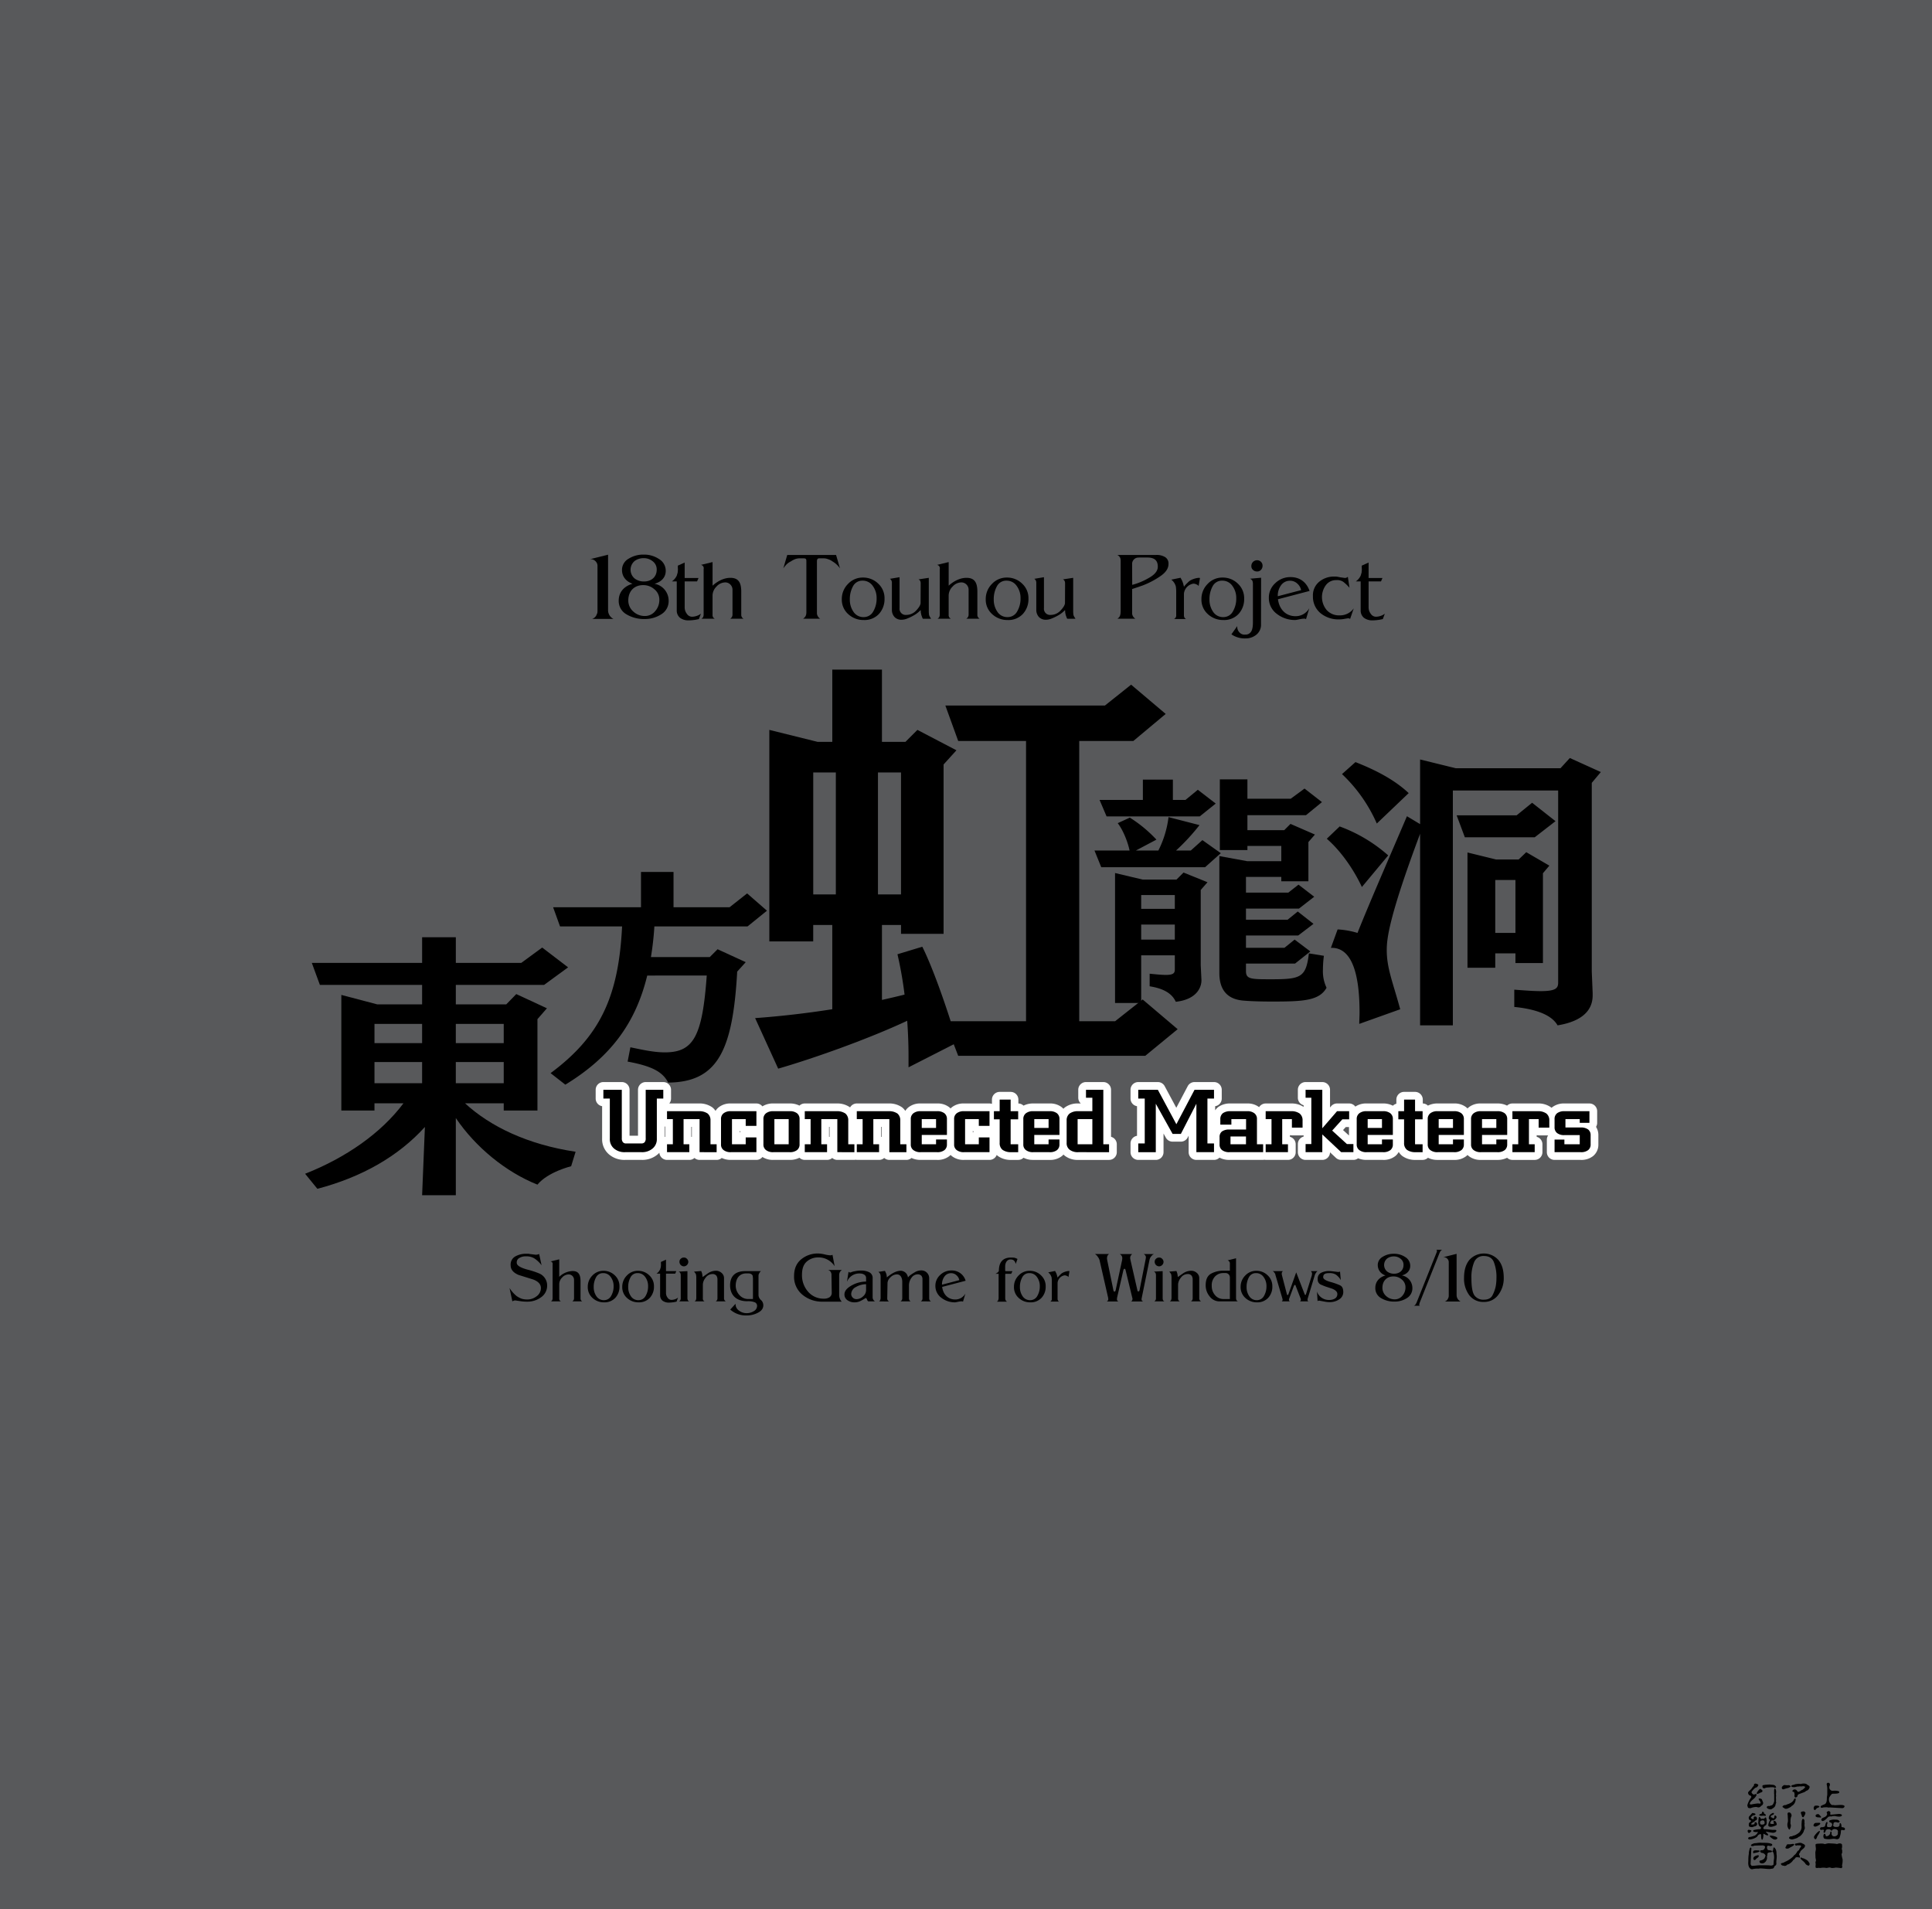 <svg xmlns="http://www.w3.org/2000/svg" width="1000" height="988" viewBox="0 0 1000 988"><g id="Artboard"><rect id="Tint" width="1000" height="988" fill="#58595b"/></g><g id="Outline"><g id="Unconnected_Marketeers" data-name="Unconnected Marketeers"><path id="Unconnected" d="M575.073,588.352V564.02a4,4,0,0,0-4-4h-8.968a4,4,0,0,0-4,4v4.11a3.991,3.991,0,0,0,1.321,2.97h-1.272a11.082,11.082,0,0,0-6.978,2.05l-.055.043a8.6,8.6,0,0,0-.71.658,7.694,7.694,0,0,0-.843-.8,9.739,9.739,0,0,0-6.326-1.947H534.8a10.576,10.576,0,0,0-5.024,1.118,3.975,3.975,0,0,0-2.666-1.117v-2a4,4,0,0,0-4-4h-5.675a4,4,0,0,0-4,4v2.127c-.046.012-.088.034-.134.048a3.945,3.945,0,0,0-1.124-.18H498.982a9.7,9.7,0,0,0-6.267,1.937,7.367,7.367,0,0,0-.709.643,7.8,7.8,0,0,0-.681-.633A9.739,9.739,0,0,0,485,571.1h-8.447a9.7,9.7,0,0,0-6.267,1.937,7.363,7.363,0,0,0-1.7,1.9,8.01,8.01,0,0,0-1.5-1.689c-.068-.058-.139-.114-.211-.167a11.453,11.453,0,0,0-6.937-1.983H443.476a3.981,3.981,0,0,0-3.463,2.033l-.063-.05a11.452,11.452,0,0,0-6.936-1.983H416.552a3.979,3.979,0,0,0-2.76,1.115,10.733,10.733,0,0,0-5.068-1.115h-8.447a10.109,10.109,0,0,0-5.663,1.5,3.972,3.972,0,0,0-3.1-1.5H378.326a9.7,9.7,0,0,0-6.266,1.936,7.37,7.37,0,0,0-1.7,1.9,8.01,8.01,0,0,0-1.5-1.689c-.069-.058-.139-.114-.211-.167a11.453,11.453,0,0,0-6.937-1.983h-15.3a3.979,3.979,0,0,0,.916-2.539V564.02a4,4,0,0,0-4-4h-9.1a4,4,0,0,0-4,4v23.768h-4.374V564.02a4,4,0,0,0-4-4h-9.536a4,4,0,0,0-4,4v4.541a4,4,0,0,0,3.337,3.945v16.921a10.237,10.237,0,0,0,3.517,7.978,12.177,12.177,0,0,0,8.361,2.9h8.606a12.279,12.279,0,0,0,8.3-2.884,10.547,10.547,0,0,0,.854-.821,3.988,3.988,0,0,0,3.97,3.705h11.534a3.987,3.987,0,0,0,2.657-1.01,3.985,3.985,0,0,0,2.657,1.01h8.832a3.971,3.971,0,0,0,2.621-1,10.721,10.721,0,0,0,4.776,1h13.192a3.973,3.973,0,0,0,3.1-1.5,10.084,10.084,0,0,0,5.66,1.5h8.447a10.651,10.651,0,0,0,5.053-1.128,3.984,3.984,0,0,0,2.775,1.128h11.534a3.985,3.985,0,0,0,2.657-1.01,3.987,3.987,0,0,0,2.657,1.01h8.832a3.1,3.1,0,0,1,1.244,0H455.01a3.985,3.985,0,0,0,2.657-1.01,3.985,3.985,0,0,0,2.657,1.01h8.832a3.969,3.969,0,0,0,2.621-1,10.718,10.718,0,0,0,4.776,1H485a9.744,9.744,0,0,0,6.407-1.993,7.892,7.892,0,0,0,.612-.568,7.568,7.568,0,0,0,.719.637,9.692,9.692,0,0,0,6.244,1.924h13.191a4,4,0,0,0,3.72-2.553c.178.171.355.327.529.466.038.031.076.061.116.09a11.264,11.264,0,0,0,6.887,2h3.588a3.981,3.981,0,0,0,2.765-1.12,10.554,10.554,0,0,0,5.018,1.12h8.446a9.74,9.74,0,0,0,6.407-1.993,7.722,7.722,0,0,0,.8-.778,8.272,8.272,0,0,0,.678.613,10.785,10.785,0,0,0,7.03,2.158h15.894a4,4,0,0,0,4-4V592.22A4,4,0,0,0,575.073,588.352Zm-71.1-2.66a3.982,3.982,0,0,0-.444.465v-.93A4.063,4.063,0,0,0,503.971,585.692Zm-120.655,0a4,4,0,0,0-.445.466v-.932A4,4,0,0,0,383.316,585.692Zm-39.33-2.7c.1.032.185.072.283.1v5.252c-.1.024-.188.065-.283.1Zm13.823,5.36V583.21h.288v5.23C358,588.408,357.906,588.378,357.809,588.352Zm71.3,0V583.21h.288v5.23C429.306,588.408,429.21,588.378,429.112,588.352Zm26.924,0V583.21h.288v5.23C456.229,588.408,456.133,588.378,456.036,588.352Z" fill="#fff"/><path id="Marketeers" d="M826.108,583.205a3.981,3.981,0,0,0,.581-2.078V575.1a4,4,0,0,0-4-4H809.815a9.928,9.928,0,0,0-6.286,1.871c-.145.113-.293.241-.442.377-.05-.044-.1-.095-.152-.136l-.1-.08A11.115,11.115,0,0,0,795.9,571.1H782.823a3.979,3.979,0,0,0-2.76,1.115,10.734,10.734,0,0,0-5.069-1.115h-8.446a9.7,9.7,0,0,0-6.267,1.936,7.626,7.626,0,0,0-.709.643,7.787,7.787,0,0,0-.68-.632,9.739,9.739,0,0,0-6.326-1.947H744.12a10.575,10.575,0,0,0-5.023,1.118,3.979,3.979,0,0,0-2.666-1.117v-2a4,4,0,0,0-4-4h-5.676a4,4,0,0,0-4,4v2.127a3.984,3.984,0,0,0-1.787,1.036,10.644,10.644,0,0,0-5.158-1.168h-8.447a9.961,9.961,0,0,0-5.843,1.628,3.983,3.983,0,0,0-3.206-1.628h-6.267a4,4,0,0,0-3.027,1.385l-.6.7V564.02a4,4,0,0,0-4-4h-8.65a4,4,0,0,0-4,4v4.11A4,4,0,0,0,674.742,572v.872a11.392,11.392,0,0,0-6.554-1.769H655.11a3.985,3.985,0,0,0-3.395,1.907,9.67,9.67,0,0,0-6.227-1.907h-8.559a10.462,10.462,0,0,0-6.319,1.792c-.061.045-.122.092-.18.141a7.659,7.659,0,0,0-1.462,1.6v-2.12a4,4,0,0,0,3.405-3.956V564.02a4,4,0,0,0-4-4H618.292a4,4,0,0,0-3.538,2.134l-5.9,11.179-6.024-11.207a4,4,0,0,0-3.523-2.106h-10.15a4,4,0,0,0-4,4v4.541a4,4,0,0,0,3.36,3.949v15.329a4,4,0,0,0-3.36,3.949v4.519a4,4,0,0,0,4,4h9.082a4,4,0,0,0,4-4v-9.658l1.2,2.158a4,4,0,0,0,3.494,2.054h4.269a4,4,0,0,0,3.557-2.17l.48-.933v8.549a4,4,0,0,0,4,4h9.128a3.985,3.985,0,0,0,2.836-1.182,10.553,10.553,0,0,0,5.151,1.182H653.8a3.245,3.245,0,0,1,1.312,0h11.535a4,4,0,0,0,4-4V592.22a4,4,0,0,0-2.975-3.868v-.869a3.979,3.979,0,0,0,1.018.131h5.517a3.955,3.955,0,0,0,.537-.054v.679a4,4,0,0,0-2.974,3.867v4.2a4,4,0,0,0,4,4h8.65a4,4,0,0,0,4-3.927l3.026,2.842a4,4,0,0,0,2.739,1.085h6.335a3.963,3.963,0,0,0,2.422-.837,11.016,11.016,0,0,0,4.424.837h8.447a9.744,9.744,0,0,0,6.407-1.993,7.45,7.45,0,0,0,1.761-2.128,7.842,7.842,0,0,0,1.768,2.034c.038.031.077.061.116.09a11.266,11.266,0,0,0,6.887,2h3.588a3.981,3.981,0,0,0,2.765-1.12,10.557,10.557,0,0,0,5.018,1.12h8.446a9.745,9.745,0,0,0,6.408-1.993,7.686,7.686,0,0,0,.611-.568,7.432,7.432,0,0,0,.719.637,9.7,9.7,0,0,0,6.244,1.924h8.446a10.79,10.79,0,0,0,5.078-1.109,3.977,3.977,0,0,0,2.751,1.109h11.534a4,4,0,0,0,4-4V592.22a4,4,0,0,0-2.974-3.868v-.869a3.973,3.973,0,0,0,1.018.131h4.9a3.962,3.962,0,0,0-.658,2.176v6.517a4,4,0,0,0,4,4h13.532a9.742,9.742,0,0,0,6.407-1.993,7.549,7.549,0,0,0,2.725-6V587.52A7.891,7.891,0,0,0,826.108,583.205Zm-127.876,4.466-3.071-2.806,1.412-1.564h1.659Z" fill="#fff"/></g></g><g id="Text"><g id="_18th_Touhou_Project_Shooting_Game_for_Windows_8_10" data-name="18th Touhou Project Shooting Game for Windows 8/10"><path d="M306.483,320.321a3.761,3.761,0,0,0,2.121-1.744l.519-1.179a5.283,5.283,0,0,0,.142-1.367V292.975a3.332,3.332,0,0,0-.755-2.217,3.55,3.55,0,0,0-2.781-1.367l-.472.047,9.477-2.357v28.856a5.054,5.054,0,0,0,2.782,4.384Z" fill="#000000"/><path d="M342.364,317.87a15.408,15.408,0,0,1-8.723,2.5,17.575,17.575,0,0,1-9.43-2.452,7.9,7.9,0,0,1-3.961-7.12c0-4.291,2.735-7.4,7.12-8.675-3.253-1.179-5.422-3.678-5.422-7.12a6.585,6.585,0,0,1,3.347-5.8,14.213,14.213,0,0,1,7.874-2.169,13.876,13.876,0,0,1,7.969,2.31,7.022,7.022,0,0,1,3.442,6.177c0,3.206-2.216,5.658-5.8,6.6a8.916,8.916,0,0,1,7.308,8.864A7.918,7.918,0,0,1,342.364,317.87ZM338.733,305a8.6,8.6,0,0,0-5.894-2.169c-4.479,0-7.638,3.017-7.638,7.968a7.538,7.538,0,0,0,2.547,5.658,8.7,8.7,0,0,0,5.94,2.357,6.818,6.818,0,0,0,5.422-2.5,8.764,8.764,0,0,0,2.169-5.893A6.851,6.851,0,0,0,338.733,305Zm-.848-14.475a7.184,7.184,0,0,0-4.716-1.65,7.775,7.775,0,0,0-4.62,1.414,5.915,5.915,0,0,0,.047,9.194,7.921,7.921,0,0,0,4.762,1.462c3.583,0,6.554-2.169,6.554-6.13A5.228,5.228,0,0,0,337.885,290.523Z" fill="#000000"/><path d="M361.742,320.416l-1.65.33a26.046,26.046,0,0,1-3.678.33,7.139,7.139,0,0,1-4.479-1.368,4.849,4.849,0,0,1-1.65-3.866V300.9h-2.5a7.431,7.431,0,0,0,2.5-2.971l.471-1.556.141-1.556-.047-.99v-1.084l3.537-1.6v8.015h7.166L360.8,300.9h-6.412V314.38a5.384,5.384,0,0,0,1.131,3.3,3.247,3.247,0,0,0,2.593,1.509,8.106,8.106,0,0,0,3.961-1.085c.189-.141.424-.283.707-.471Z" fill="#000000"/><path d="M377.914,320.227a2.422,2.422,0,0,0,1.226-2.169V305.187a3.789,3.789,0,0,0-3.631-3.772,6.22,6.22,0,0,0-4.668,2.168,6.624,6.624,0,0,0-2.027,4.621v10.562l.283.707a2.541,2.541,0,0,0,.9.754h-6.978a2.159,2.159,0,0,0,.9-.849,3.154,3.154,0,0,0,.283-1.32V294.53a1.745,1.745,0,0,0-1.414-2.168l6.035-1.462v12.212c2.452-2.216,5.7-4.055,9.241-4.055,4.008,0,5.611,2.263,5.611,7.119v11.882a2.2,2.2,0,0,0,1.226,2.169Z" fill="#000000"/><path d="M430.91,290.57a7.371,7.371,0,0,0-2.358-1.179,5.869,5.869,0,0,0-2.31-.424h-2.028a1.488,1.488,0,0,0-.99.236l-.329.566-.048.707v27.158a3.669,3.669,0,0,0,1.7,2.593H415.68a4.2,4.2,0,0,0,1.32-1.415l.284-.8.094-.943V290.476c0-1.179-.283-1.509-1.415-1.509h-2.027a6.429,6.429,0,0,0-2.4.424,11.644,11.644,0,0,0-2.216,1.179,8.092,8.092,0,0,0-2.97,2.405,11.1,11.1,0,0,0-.9,1.178l2.028-6.931h25.272l2.027,6.931A12.254,12.254,0,0,0,430.91,290.57Z" fill="#000000"/><path d="M454.956,317.728a10.167,10.167,0,0,1-7.921,3.159,11.5,11.5,0,0,1-8.016-3.065,10.022,10.022,0,0,1-3.3-7.732,10.97,10.97,0,0,1,3.206-7.874,10.335,10.335,0,0,1,7.78-3.3,11.051,11.051,0,0,1,7.826,3.111,10.192,10.192,0,0,1,3.3,7.78A11.3,11.3,0,0,1,454.956,317.728Zm-3.206-14.475a6.232,6.232,0,0,0-5.328-2.734,5.372,5.372,0,0,0-4.9,2.876,13.717,13.717,0,0,0-1.65,6.836,10.938,10.938,0,0,0,1.886,6.413,6.092,6.092,0,0,0,5.281,2.734,5.538,5.538,0,0,0,4.95-2.923,13.056,13.056,0,0,0,1.745-6.837A10.438,10.438,0,0,0,451.75,303.253Z" fill="#000000"/><path d="M477.635,320.227l-.283-.613-.472-1.32-.282-1.367v-.472a3.64,3.64,0,0,0-.1-.707,14.57,14.57,0,0,1-3.677,2.829,25.508,25.508,0,0,1-3.631,1.7,7.77,7.77,0,0,1-2.593.472,4.8,4.8,0,0,1-3.631-1.462,5.428,5.428,0,0,1-1.32-3.678V301.65a2.539,2.539,0,0,0-.283-1.273,1.624,1.624,0,0,0-.8-.8l5.045-.849V314.71a3.187,3.187,0,0,0,3.489,3.537,6.938,6.938,0,0,0,5.187-2.358c1.461-1.556,2.215-2.876,2.215-3.866l.047-10.137a2.815,2.815,0,0,0-.282-1.273,1.671,1.671,0,0,0-.849-.755l5.328-.8v17.776l.094,1.225a3.828,3.828,0,0,0,.33.943l.755,1.226Z" fill="#000000"/><path d="M500.125,320.227a2.42,2.42,0,0,0,1.226-2.169V305.187a3.788,3.788,0,0,0-3.63-3.772,6.219,6.219,0,0,0-4.668,2.168,6.626,6.626,0,0,0-2.028,4.621v10.562l.283.707a2.55,2.55,0,0,0,.9.754h-6.978a2.161,2.161,0,0,0,.9-.849,3.154,3.154,0,0,0,.283-1.32V294.53a1.745,1.745,0,0,0-1.415-2.168l6.035-1.462v12.212c2.452-2.216,5.705-4.055,9.242-4.055,4.006,0,5.61,2.263,5.61,7.119v11.882a2.2,2.2,0,0,0,1.226,2.169Z" fill="#000000"/><path d="M529.451,317.728a10.162,10.162,0,0,1-7.921,3.159,11.5,11.5,0,0,1-8.015-3.065,10.022,10.022,0,0,1-3.3-7.732,10.971,10.971,0,0,1,3.207-7.874,10.334,10.334,0,0,1,7.779-3.3,11.051,11.051,0,0,1,7.827,3.111,10.2,10.2,0,0,1,3.3,7.78A11.3,11.3,0,0,1,529.451,317.728Zm-3.206-14.475a6.229,6.229,0,0,0-5.328-2.734,5.372,5.372,0,0,0-4.9,2.876,13.717,13.717,0,0,0-1.651,6.836,10.945,10.945,0,0,0,1.886,6.413,6.094,6.094,0,0,0,5.281,2.734,5.537,5.537,0,0,0,4.95-2.923,13.056,13.056,0,0,0,1.746-6.837A10.438,10.438,0,0,0,526.245,303.253Z" fill="#000000"/><path d="M552.366,320.227l-.282-.613-.472-1.32-.283-1.367v-.472a3.564,3.564,0,0,0-.095-.707,14.564,14.564,0,0,1-3.676,2.829,25.508,25.508,0,0,1-3.631,1.7,7.775,7.775,0,0,1-2.594.472,4.8,4.8,0,0,1-3.63-1.462,5.424,5.424,0,0,1-1.32-3.678V301.65a2.55,2.55,0,0,0-.283-1.273,1.623,1.623,0,0,0-.8-.8l5.045-.849V314.71a3.188,3.188,0,0,0,3.489,3.537,6.937,6.937,0,0,0,5.187-2.358c1.461-1.556,2.215-2.876,2.215-3.866l.048-10.137a2.8,2.8,0,0,0-.283-1.273,1.667,1.667,0,0,0-.849-.755l5.329-.8v17.776l.093,1.225a3.918,3.918,0,0,0,.33.943l.755,1.226Z" fill="#000000"/><path d="M600.789,298.067a42.8,42.8,0,0,1-9.383,4.951l-5.423,1.838v12.778a3.553,3.553,0,0,0,1.7,2.593h-9.335a3.835,3.835,0,0,0,1.32-1.415l.282-1.037.1-1.367V290.476a4.879,4.879,0,0,0-.047-.9,2.662,2.662,0,0,0-.283-1.038,3.227,3.227,0,0,0-1.415-1.32h20.086a8.3,8.3,0,0,1,4.715,1.132,3.876,3.876,0,0,1,1.7,3.583C604.8,294.153,603.477,296.181,600.789,298.067Zm-6.932-9.525h-3.583a11.653,11.653,0,0,0-1.792.1,3.307,3.307,0,0,0-2.5,3.017l.048,11.034a33.827,33.827,0,0,0,8.44-3.49c3.206-1.744,4.809-3.724,4.809-5.893C599.28,290.24,597.771,288.542,593.857,288.542Z" fill="#000000"/><path d="M620.4,303.3a2.135,2.135,0,0,0-1.037-.8,3.486,3.486,0,0,0-1.7-.425,5.815,5.815,0,0,0-4.856,5.14v11.127a2.817,2.817,0,0,0,.235,1.226,2.009,2.009,0,0,0,.849.8h-6.224a2.024,2.024,0,0,0,1.132-2.028V305.894a13.724,13.724,0,0,0-.1-1.6,4.1,4.1,0,0,0-.424-1.7A6.316,6.316,0,0,0,606.258,300l4.808-.99.33.66a8.712,8.712,0,0,1,.614,1.226,15.171,15.171,0,0,1,.66,2.168l.142.614a13.808,13.808,0,0,1,1.932-2.122,5.891,5.891,0,0,1,1.509-1.226,11.031,11.031,0,0,1,4.2-1.273l.472.047.188.047Z" fill="#000000"/><path d="M641.1,317.728a10.165,10.165,0,0,1-7.921,3.159,11.5,11.5,0,0,1-8.016-3.065,10.022,10.022,0,0,1-3.3-7.732,10.971,10.971,0,0,1,3.207-7.874,10.335,10.335,0,0,1,7.78-3.3,11.055,11.055,0,0,1,7.827,3.111,10.2,10.2,0,0,1,3.3,7.78A11.3,11.3,0,0,1,641.1,317.728ZM637.9,303.253a6.234,6.234,0,0,0-5.329-2.734,5.372,5.372,0,0,0-4.9,2.876,13.717,13.717,0,0,0-1.65,6.836,10.944,10.944,0,0,0,1.885,6.413,6.1,6.1,0,0,0,5.282,2.734,5.538,5.538,0,0,0,4.95-2.923,13.046,13.046,0,0,0,1.745-6.837A10.438,10.438,0,0,0,637.9,303.253Z" fill="#000000"/><path d="M652.7,323.056a6.567,6.567,0,0,1-2.4,5.422,8.667,8.667,0,0,1-5.658,1.934,12.206,12.206,0,0,1-5.752-1.226,10.613,10.613,0,0,1-1.51-.9l3.018-4.244a4.252,4.252,0,0,0,1.273,3.395,3.377,3.377,0,0,0,2.782.99,3.326,3.326,0,0,0,3.065-1.462c.66-.895.99-2.546.99-4.856v-19.9a3.64,3.64,0,0,0-.1-.99,1.816,1.816,0,0,0-.282-.8,2.36,2.36,0,0,0-1.132-.9l5.752-.518Zm-.188-27.96a2.5,2.5,0,0,1-1.839.66,2.876,2.876,0,0,1-2.122-.8,2.471,2.471,0,0,1-.849-2.028,2.931,2.931,0,0,1,2.829-2.97,2.8,2.8,0,0,1,2.971,2.782A3.13,3.13,0,0,1,652.512,295.1Z" fill="#000000"/><path d="M661.47,310.137c.707,5.328,4.148,8.77,9.1,8.77a8.051,8.051,0,0,0,7.119-4.149l-1.7,5.705a1.376,1.376,0,0,0-.99-.283c-1.7.047-3.725.707-4.62.707a15.276,15.276,0,0,1-9.525-3.206,10.163,10.163,0,0,1-4.1-8.3,10.049,10.049,0,0,1,3.3-7.544,11.066,11.066,0,0,1,7.968-3.159c4.762,0,8.251,2.64,9.807,7.166Zm10-8.11a5.317,5.317,0,0,0-3.725-1.462,5.549,5.549,0,0,0-4.621,2.264,9.08,9.08,0,0,0-1.744,5.752l12.07-3.159A6.033,6.033,0,0,0,671.465,302.027Z" fill="#000000"/><path d="M698.812,320.321a2.053,2.053,0,0,0-1.038-.33l-1.792.283a13.088,13.088,0,0,1-2.734.283,14.563,14.563,0,0,1-9.854-3.3,11,11,0,0,1-3.82-8.676,9.064,9.064,0,0,1,3.254-7.5,11.875,11.875,0,0,1,7.733-2.687,10.36,10.36,0,0,1,1.367.047c.283.047.848.141,1.7.33l2.311.33a2.017,2.017,0,0,0,1.7-.613l.848,5.705a22.378,22.378,0,0,0-3.206-3.065,5.643,5.643,0,0,0-3.583-.895,6.57,6.57,0,0,0-5.422,2.593,10.46,10.46,0,0,0,.424,12.919,8.547,8.547,0,0,0,6.743,2.734,8.7,8.7,0,0,0,7.26-3.63Z" fill="#000000"/><path d="M715.737,320.416l-1.65.33a26.033,26.033,0,0,1-3.678.33,7.134,7.134,0,0,1-4.478-1.368,4.849,4.849,0,0,1-1.651-3.866V300.9h-2.5a7.423,7.423,0,0,0,2.5-2.971l.472-1.556.142-1.556-.048-.99v-1.084l3.536-1.6v8.015h7.167L714.8,300.9h-6.413V314.38a5.385,5.385,0,0,0,1.132,3.3,3.249,3.249,0,0,0,2.593,1.509,8.1,8.1,0,0,0,3.96-1.085c.189-.141.425-.283.707-.471Z" fill="#000000"/><path d="M280.112,671.359a11.79,11.79,0,0,1-7.246,2.31h-.385a25.054,25.054,0,0,1-2.625-.175l-3.081-.455a2.562,2.562,0,0,0-1.575.49l-1.47-6.93a17.087,17.087,0,0,0,3.57,4.095,11.267,11.267,0,0,0,2.766,1.47,10.213,10.213,0,0,0,2.8.385,7.777,7.777,0,0,0,4.9-1.68,5.216,5.216,0,0,0,2.2-4.27c0-1.925-1.33-3.4-4.026-4.411l-7.526-2.345c-2.73-1.155-4.1-2.8-4.1-5.006a4.81,4.81,0,0,1,2.345-4.55,11.215,11.215,0,0,1,5.846-1.4H273.6c.385.07.63.105.805.139l2.836.351a4.017,4.017,0,0,0,1.82-.385l1.26,5.845a14.814,14.814,0,0,0-3.711-3.535,7.7,7.7,0,0,0-4.235-1.085,6.325,6.325,0,0,0-3.78.98,2.544,2.544,0,0,0-1.12,2.415c0,1.3,1.785,2.415,5.355,3.431a43.1,43.1,0,0,1,6.266,2.03,6.721,6.721,0,0,1,4.1,6.266A7.231,7.231,0,0,1,280.112,671.359Z" fill="#000000"/><path d="M296.211,673.529a1.8,1.8,0,0,0,.91-1.61v-9.556a2.813,2.813,0,0,0-2.695-2.8,4.621,4.621,0,0,0-3.466,1.611,4.915,4.915,0,0,0-1.5,3.431v7.84l.21.526a1.876,1.876,0,0,0,.665.559H285.15a1.6,1.6,0,0,0,.665-.63,2.345,2.345,0,0,0,.21-.98V654.452a1.3,1.3,0,0,0-1.05-1.61l4.481-1.085v9.066a10.565,10.565,0,0,1,6.86-3.011c2.976,0,4.165,1.681,4.165,5.287v8.82a1.632,1.632,0,0,0,.911,1.61Z" fill="#000000"/><path d="M318.506,671.674a7.549,7.549,0,0,1-5.881,2.346,8.54,8.54,0,0,1-5.95-2.276,7.439,7.439,0,0,1-2.45-5.74,8.146,8.146,0,0,1,2.379-5.846,7.676,7.676,0,0,1,5.776-2.45,8.2,8.2,0,0,1,5.811,2.31,7.568,7.568,0,0,1,2.45,5.776A8.39,8.39,0,0,1,318.506,671.674Zm-2.381-10.746a4.621,4.621,0,0,0-3.955-2.031,3.99,3.99,0,0,0-3.64,2.136,10.18,10.18,0,0,0-1.225,5.075,8.119,8.119,0,0,0,1.4,4.761,4.522,4.522,0,0,0,3.92,2.03,4.112,4.112,0,0,0,3.676-2.17,9.694,9.694,0,0,0,1.3-5.076A7.74,7.74,0,0,0,316.125,660.928Z" fill="#000000"/><path d="M336.356,671.674a7.548,7.548,0,0,1-5.88,2.346,8.54,8.54,0,0,1-5.951-2.276,7.439,7.439,0,0,1-2.45-5.74,8.143,8.143,0,0,1,2.38-5.846,7.673,7.673,0,0,1,5.775-2.45,8.2,8.2,0,0,1,5.811,2.31,7.568,7.568,0,0,1,2.45,5.776A8.39,8.39,0,0,1,336.356,671.674Zm-2.38-10.746a4.623,4.623,0,0,0-3.955-2.031,3.99,3.99,0,0,0-3.641,2.136,10.18,10.18,0,0,0-1.225,5.075,8.119,8.119,0,0,0,1.4,4.761,4.523,4.523,0,0,0,3.921,2.03,4.112,4.112,0,0,0,3.675-2.17,9.694,9.694,0,0,0,1.3-5.076A7.746,7.746,0,0,0,333.976,660.928Z" fill="#000000"/><path d="M350.181,673.669l-1.225.245a19.115,19.115,0,0,1-2.73.245,5.3,5.3,0,0,1-3.326-1.014,3.605,3.605,0,0,1-1.225-2.871v-11.1H339.82a5.509,5.509,0,0,0,1.855-2.205l.35-1.156.105-1.155-.035-.735v-.805l2.625-1.19v5.951h5.321l-.56,1.295H344.72v10.01a3.993,3.993,0,0,0,.841,2.451,2.409,2.409,0,0,0,1.924,1.12,6.023,6.023,0,0,0,2.941-.805c.14-.1.315-.21.525-.35Z" fill="#000000"/><path d="M351.474,673.529a1.716,1.716,0,0,0,.875-1.645V660.123c0-1.016-.28-1.681-1.12-2l4.585-.245v14a2.838,2.838,0,0,0,.21,1.051,1.719,1.719,0,0,0,.7.594Zm3.325-18.306a2.308,2.308,0,0,1-.875.174,2.349,2.349,0,0,1-2.24-2.345,2.018,2.018,0,0,1,.8-1.68,2.1,2.1,0,0,1,1.54-.525,1.966,1.966,0,0,1,1.575.7,2.164,2.164,0,0,1,.666,1.61A2.39,2.39,0,0,1,354.8,655.223Z" fill="#000000"/><path d="M370.445,673.529a1.787,1.787,0,0,0,.909-1.645v-9.626a3.524,3.524,0,0,0-.524-2,2.468,2.468,0,0,0-2.1-.875,4.317,4.317,0,0,0-3.5,1.89,6,6,0,0,0-1.435,3.5v7.106a1.621,1.621,0,0,0,.875,1.645h-5.181a1.6,1.6,0,0,0,.665-.63,2.825,2.825,0,0,0,.245-1.015V661.278a6.852,6.852,0,0,0-.069-1.085,2.151,2.151,0,0,0-.21-.876,5.668,5.668,0,0,0-.911-1.189l3.711-.316.175.385.28.806.175.91.105,1.015,2.87-2a7.606,7.606,0,0,1,3.991-1.26,4.366,4.366,0,0,1,2.975,1.12,3.484,3.484,0,0,1,1.26,2.73v10.361a1.753,1.753,0,0,0,.945,1.645Z" fill="#000000"/><path d="M392.355,679.375a12.384,12.384,0,0,1-5.88,1.435,12.144,12.144,0,0,1-8.506-3.045l2.765-3.01v.385a3.925,3.925,0,0,0,1.715,3.115,6.392,6.392,0,0,0,4.061,1.365,6.793,6.793,0,0,0,3.675-1.051,3.117,3.117,0,0,0,1.68-2.694,1.991,1.991,0,0,0-1.05-1.82,9.255,9.255,0,0,0-4.06-.6c-5.776,0-8.856-3.325-8.856-8.226,0-4.515,2.415-7.35,7.736-7.35h8.225a3.011,3.011,0,0,0-.735.84l-.42.805a2.8,2.8,0,0,0-.1.8v10.081a3.509,3.509,0,0,0,1.225,2.38,3.6,3.6,0,0,1,1.26,2.766C395.085,677.17,394.175,678.43,392.355,679.375Zm-2.625-17.817-.105-1.015c-.07-.91-1.05-1.436-2.065-1.5h-1.3c-3.361,0-5.461,2.45-5.461,6.4a7.144,7.144,0,0,0,1.855,4.726,6.014,6.014,0,0,0,4.726,2.135h2.345Z" fill="#000000"/><path d="M434.706,658.407a3.751,3.751,0,0,0-.351,1.646v10.221a5.427,5.427,0,0,0,.42,2.03l.246.525.63.84H425.78a15.784,15.784,0,0,1-10.467-3.606,11.986,11.986,0,0,1-4.305-9.66c0-3.675,1.19-6.546,3.605-8.576a13.372,13.372,0,0,1,9-3.08,15.9,15.9,0,0,1,3.291.489,17.588,17.588,0,0,0,2.765.455,2.348,2.348,0,0,0,1.225-.279l1.12,5.915a9.955,9.955,0,0,0-5.775-4.235,9.558,9.558,0,0,0-2.521-.315,8.832,8.832,0,0,0-6.195,2.2c-1.61,1.435-2.415,3.675-2.415,6.686a12.892,12.892,0,0,0,3.185,8.891,10.489,10.489,0,0,0,8.156,3.57,5.268,5.268,0,0,0,2.8-.665,2.728,2.728,0,0,0,1.26-2.485l-.14-8.926a2.858,2.858,0,0,0-.49-1.89,2.141,2.141,0,0,0-1.3-.875h7.176A3.567,3.567,0,0,0,434.706,658.407Z" fill="#000000"/><path d="M449.579,673.529c-.245,0-.525-.28-.77-.8a1.368,1.368,0,0,0-.7-.981,22,22,0,0,1-2.73,1.575,6.521,6.521,0,0,1-3.046.7,6.061,6.061,0,0,1-3.57-1.016,3.554,3.554,0,0,1-1.68-3.08q0-2.572,3.675-4.62a15.391,15.391,0,0,1,7.526-2.031v-1.89c0-1.54-1.575-2.31-3.36-2.31a6.83,6.83,0,0,0-6.546,4.34l.84-5.285.1.14a1.007,1.007,0,0,0,.735.315l.315-.07a9.215,9.215,0,0,1,2.275-.63,14.524,14.524,0,0,1,2.941-.316,9.51,9.51,0,0,1,4.34.875,3.27,3.27,0,0,1,1.75,3.186v9.906a1.92,1.92,0,0,0,.175.77,2.643,2.643,0,0,0,1.05,1.225Zm-1.3-8.89a10.562,10.562,0,0,0-5.216,1.434,4.219,4.219,0,0,0-2.485,3.711,2.731,2.731,0,0,0,2.73,2.59,4.934,4.934,0,0,0,3.361-1.4,4.239,4.239,0,0,0,1.61-3.326Z" fill="#000000"/><path d="M476.564,673.529a1.706,1.706,0,0,0,.911-1.68v-9.731a2.961,2.961,0,0,0-.525-1.82,2.624,2.624,0,0,0-2.1-.77,3.9,3.9,0,0,0-3.045,1.75,6.767,6.767,0,0,0-1.33,4.2v6.4a2.349,2.349,0,0,0,.21.98,1.609,1.609,0,0,0,.7.665H466.1a1.811,1.811,0,0,0,.91-1.645v-8.436c0-2.135-.91-3.886-2.765-3.886a4.751,4.751,0,0,0-3.325,1.506,4.284,4.284,0,0,0-1.541,2.835l-.139,8.016a1.766,1.766,0,0,0,.91,1.681l-5.251-.071c.525-.175.805-.665.91-1.68V661a4.486,4.486,0,0,0-.035-.77,2.381,2.381,0,0,0-1.155-1.96l3.4-.526.21.351.315.7a5.194,5.194,0,0,1,.455,2.345c3.045-2.555,5.39-3.465,7.21-3.465a3.885,3.885,0,0,1,3.746,3.465,8.462,8.462,0,0,1,1.12-1.12,27.255,27.255,0,0,1,2.31-1.5,6.406,6.406,0,0,1,3.255-1.015,4.034,4.034,0,0,1,4.306,3.92v10.431a2.114,2.114,0,0,0,.245,1.05,1.667,1.667,0,0,0,.7.63Z" fill="#000000"/><path d="M487.657,666.038c.526,3.956,3.081,6.511,6.756,6.511a5.981,5.981,0,0,0,5.286-3.08l-1.261,4.235a1.022,1.022,0,0,0-.734-.21c-1.261.035-2.766.526-3.431.526a11.346,11.346,0,0,1-7.071-2.381,7.543,7.543,0,0,1-3.045-6.16,7.463,7.463,0,0,1,2.45-5.6,8.219,8.219,0,0,1,5.916-2.346,7.355,7.355,0,0,1,7.28,5.322Zm7.421-6.02a3.946,3.946,0,0,0-2.765-1.085,4.121,4.121,0,0,0-3.431,1.68,6.744,6.744,0,0,0-1.3,4.271l8.961-2.346A4.476,4.476,0,0,0,495.078,660.018Z" fill="#000000"/><path d="M525.738,654.138c-.42-1.681-1.259-2.311-2.7-2.311-1.68,0-2.766,1.54-2.766,3.675v2l.035.279a.561.561,0,0,0,.316.106h3.431l-.665,1.365h-2.7l-.28.035a.566.566,0,0,0-.106.315v12.286a2.707,2.707,0,0,0,.246,1.12,1.93,1.93,0,0,0,.735.665H515.9c.665-.279.875-.77.981-1.785V659.248h-1.646a3.662,3.662,0,0,0,1.05-.63,1.6,1.6,0,0,0,.735-.98c0-4.586,2.276-6.791,6.2-6.791a17.392,17.392,0,0,1,1.751.07,6.118,6.118,0,0,1,1.679.665Z" fill="#000000"/><path d="M539.108,671.674a7.547,7.547,0,0,1-5.88,2.346,8.544,8.544,0,0,1-5.952-2.276,7.446,7.446,0,0,1-2.45-5.74,8.148,8.148,0,0,1,2.381-5.846,7.673,7.673,0,0,1,5.775-2.45,8.205,8.205,0,0,1,5.811,2.31,7.568,7.568,0,0,1,2.45,5.776A8.39,8.39,0,0,1,539.108,671.674Zm-2.38-10.746a4.623,4.623,0,0,0-3.956-2.031,3.99,3.99,0,0,0-3.64,2.136,10.18,10.18,0,0,0-1.225,5.075,8.119,8.119,0,0,0,1.4,4.761,4.523,4.523,0,0,0,3.921,2.03,4.11,4.11,0,0,0,3.674-2.17,9.694,9.694,0,0,0,1.3-5.076A7.746,7.746,0,0,0,536.728,660.928Z" fill="#000000"/><path d="M553.037,660.963a1.585,1.585,0,0,0-.769-.595,2.6,2.6,0,0,0-1.261-.315,4.318,4.318,0,0,0-3.606,3.815v8.261a2.092,2.092,0,0,0,.176.91,1.5,1.5,0,0,0,.63.6h-4.621a1.5,1.5,0,0,0,.841-1.506v-9.241a10.107,10.107,0,0,0-.071-1.19,3.032,3.032,0,0,0-.315-1.26,4.68,4.68,0,0,0-1.505-1.925l3.57-.736.246.491a6.664,6.664,0,0,1,.455.91,11.358,11.358,0,0,1,.49,1.61l.1.455a10.356,10.356,0,0,1,1.436-1.575,4.34,4.34,0,0,1,1.12-.91,8.189,8.189,0,0,1,3.115-.946l.35.036.14.035Z" fill="#000000"/><path d="M596.474,649.517l-.63.7-.526.77-.28.77-4.059,19.882a7.217,7.217,0,0,1-.141.735l.105.525c.07.281.315.491.77.665h-6.335a1.067,1.067,0,0,0,.7-.7l.106-.56a2.411,2.411,0,0,0-.14-.735l-3.431-14.176a.837.837,0,0,0-.21-.491.379.379,0,0,0-.384-.245.546.546,0,0,0-.386.245l-.175.491L578.2,671.639a9.911,9.911,0,0,0-.07,1.05,1.139,1.139,0,0,0,.805.875h-6.056a1.42,1.42,0,0,0,.735-.875l.035-.385-.1-.735-4.41-19.322a2.227,2.227,0,0,0-.281-.7,3.168,3.168,0,0,0-.49-.875l-.63-.875-.944-.771h7.245a2.341,2.341,0,0,0-.945,1.261l-.14.945.106.805,3.255,15.821c.07.386.245.6.56.6a.561.561,0,0,0,.385-.176l.175-.42,3.36-15.681.105-.945a2.327,2.327,0,0,0-1.4-2.206h6.546a2.964,2.964,0,0,0-.981,1.3l-.105.665.07.525.106.6,3.57,15.612c0,.42.175.63.56.63.315,0,.49-.21.56-.63l3.151-16,.139-.98a1.445,1.445,0,0,0-.07-.49,1.922,1.922,0,0,0-1.12-1.226h5.321C596.858,649.271,596.613,649.412,596.474,649.517Z" fill="#000000"/><path d="M597.451,673.529a1.716,1.716,0,0,0,.875-1.645V660.123c0-1.016-.28-1.681-1.12-2l4.585-.245v14a2.818,2.818,0,0,0,.21,1.051,1.722,1.722,0,0,0,.7.594Zm3.325-18.306a2.312,2.312,0,0,1-.875.174,2.349,2.349,0,0,1-2.24-2.345,2.018,2.018,0,0,1,.805-1.68,2.1,2.1,0,0,1,1.54-.525,1.968,1.968,0,0,1,1.575.7,2.167,2.167,0,0,1,.665,1.61A2.391,2.391,0,0,1,600.776,655.223Z" fill="#000000"/><path d="M616.422,673.529a1.79,1.79,0,0,0,.91-1.645v-9.626a3.532,3.532,0,0,0-.525-2,2.468,2.468,0,0,0-2.1-.875,4.319,4.319,0,0,0-3.5,1.89,6,6,0,0,0-1.435,3.5v7.106a1.621,1.621,0,0,0,.875,1.645h-5.18a1.6,1.6,0,0,0,.665-.63,2.868,2.868,0,0,0,.245-1.015V661.278a6.818,6.818,0,0,0-.07-1.085,2.151,2.151,0,0,0-.21-.876,5.7,5.7,0,0,0-.91-1.189l3.71-.316.175.385.28.806.175.91.105,1.015,2.87-2a7.605,7.605,0,0,1,3.99-1.26,4.368,4.368,0,0,1,2.976,1.12,3.485,3.485,0,0,1,1.261,2.73v10.361a1.752,1.752,0,0,0,.944,1.645Z" fill="#000000"/><path d="M631.3,673.529a6.364,6.364,0,0,1-5.181-2.555,8.964,8.964,0,0,1-2.065-5.741c0-3.045.945-5.075,2.87-6.09a12.939,12.939,0,0,1,6.161-1.5h3.5V654.1a1.647,1.647,0,0,0-1.189-1.786l4.375-1.12v20.547a3.028,3.028,0,0,0,.21,1.12,1.638,1.638,0,0,0,.77.665Zm5.285-12.216a2.428,2.428,0,0,0-.14-.945,2.155,2.155,0,0,0-2.03-1.506h-1.33a5.809,5.809,0,0,0-4.1,1.681,6.575,6.575,0,0,0-1.785,5.006,6.986,6.986,0,0,0,1.716,4.76,5.582,5.582,0,0,0,4.41,2h3.255Z" fill="#000000"/><path d="M656.427,671.674a7.55,7.55,0,0,1-5.881,2.346,8.54,8.54,0,0,1-5.951-2.276,7.442,7.442,0,0,1-2.45-5.74,8.147,8.147,0,0,1,2.38-5.846,7.675,7.675,0,0,1,5.776-2.45,8.2,8.2,0,0,1,5.81,2.31,7.565,7.565,0,0,1,2.451,5.776A8.4,8.4,0,0,1,656.427,671.674Zm-2.381-10.746a4.623,4.623,0,0,0-3.955-2.031,3.991,3.991,0,0,0-3.641,2.136,10.191,10.191,0,0,0-1.224,5.075,8.125,8.125,0,0,0,1.4,4.761,4.523,4.523,0,0,0,3.921,2.03,4.112,4.112,0,0,0,3.675-2.17,9.694,9.694,0,0,0,1.3-5.076A7.747,7.747,0,0,0,654.046,660.928Z" fill="#000000"/><path d="M681.1,658.828l-.315.455-.21.525L676.8,672.3l-.034.666a.906.906,0,0,0,.524.559h-4.48a.877.877,0,0,0,.455-.525l.07-.385-.07-.385-2.59-6.651c-.035-.244-.175-.595-.49-.595-.14.071-.245.14-.281.245l-.21.35-2.485,6.721a2.218,2.218,0,0,0-.035.666.835.835,0,0,0,.525.559H663.39a1.053,1.053,0,0,0,.455-.559l.035-.351-.07-.385-3.64-12.356a1.733,1.733,0,0,0-.455-1.05,2.038,2.038,0,0,0-1.016-.945h5.356a1.461,1.461,0,0,0-.595.875l-.035.245v.245l.035.455,2.66,10.186c0,.21.106.315.351.35.139,0,.279-.105.384-.35l4.061-11.376,4.34,11.236c.07.28.21.42.386.42.21,0,.314-.14.349-.42l2.976-9.556.139-.876c0-.42.036-.629-.559-1.434h3.394A2.866,2.866,0,0,0,681.1,658.828Z" fill="#000000"/><path d="M693.176,672.479a8.626,8.626,0,0,1-4.936,1.435,11.769,11.769,0,0,1-2.52-.245l-2.87-.524a1.238,1.238,0,0,0-.875.245l-.316-4.936a6.488,6.488,0,0,0,6.266,4.34,5.668,5.668,0,0,0,2.975-.7,2.61,2.61,0,0,0,1.3-2.415c0-1.085-.875-1.96-2.625-2.7-1.82-.594-2.975-.979-3.5-1.155s-1.33-.524-2.415-.979a2.789,2.789,0,0,1-1.61-2.87,3.3,3.3,0,0,1,1.716-3.221,9.043,9.043,0,0,1,4.34-.946l1.54.141,2.871.35a2.039,2.039,0,0,0,1.085-.21l.384,4.445a8.12,8.12,0,0,0-2.73-2.976,6.129,6.129,0,0,0-3.045-.665c-2.1,0-3.325.351-3.325,2.136,0,.875,1.189,1.68,3.535,2.38a33.622,33.622,0,0,1,5.216,1.82c1.085.526,1.644,1.681,1.644,3.466A4.445,4.445,0,0,1,693.176,672.479Z" fill="#000000"/><path d="M728.28,671.779a11.437,11.437,0,0,1-6.475,1.856,13.044,13.044,0,0,1-7-1.821,5.863,5.863,0,0,1-2.941-5.286c0-3.185,2.031-5.5,5.286-6.44a5.556,5.556,0,0,1-4.025-5.285,4.889,4.889,0,0,1,2.485-4.306,10.551,10.551,0,0,1,5.846-1.61,10.293,10.293,0,0,1,5.915,1.715,5.211,5.211,0,0,1,2.556,4.586c0,2.379-1.646,4.2-4.306,4.9a6.621,6.621,0,0,1,5.426,6.581A5.876,5.876,0,0,1,728.28,671.779Zm-2.695-9.556a6.383,6.383,0,0,0-4.375-1.61c-3.325,0-5.671,2.241-5.671,5.915a5.594,5.594,0,0,0,1.891,4.2,6.461,6.461,0,0,0,4.41,1.75,5.065,5.065,0,0,0,4.025-1.855,6.51,6.51,0,0,0,1.611-4.375A5.09,5.09,0,0,0,725.585,662.223Zm-.63-10.746a5.334,5.334,0,0,0-3.5-1.225,5.774,5.774,0,0,0-3.431,1.05,4.392,4.392,0,0,0,.036,6.826,5.885,5.885,0,0,0,3.535,1.085c2.66,0,4.865-1.61,4.865-4.551A3.881,3.881,0,0,0,724.955,651.477Z" fill="#000000"/><path d="M745.641,647.451l-.315.526-.211.455-10.291,25.8-.244.911a.743.743,0,0,0,.1.42.365.365,0,0,0,.28.21H731.85a1.878,1.878,0,0,0,.839-.666l.281-.455.245-.49L743.506,648.4a6.278,6.278,0,0,0,.279-.945.66.66,0,0,0-.385-.63h3.08A2.228,2.228,0,0,0,745.641,647.451Z" fill="#000000"/><path d="M747.809,673.6a2.8,2.8,0,0,0,1.575-1.3l.385-.875a3.918,3.918,0,0,0,.105-1.015V653.3a2.467,2.467,0,0,0-.561-1.645,2.631,2.631,0,0,0-2.064-1.015l-.351.035,7.037-1.75v21.422A3.754,3.754,0,0,0,756,673.6Z" fill="#000000"/><path d="M775.5,670.169a8.935,8.935,0,0,1-7.455,3.641,9.027,9.027,0,0,1-7.6-3.536,14.488,14.488,0,0,1-2.661-8.961c0-3.885.91-6.931,2.7-9.171a10.112,10.112,0,0,1,15.086-.035c1.856,2.205,2.766,5.286,2.766,9.206A14.041,14.041,0,0,1,775.5,670.169Zm-2.309-17.047c-.875-2.065-2.591-3.08-5.146-3.08a5.147,5.147,0,0,0-5.006,3.115,20.431,20.431,0,0,0-1.435,8.366c0,4.515.525,7.491,1.61,8.961a5.6,5.6,0,0,0,4.761,2.17c2.31,0,3.85-.8,4.62-2.45a17.758,17.758,0,0,0,1.575-4.41,23.064,23.064,0,0,0,.386-4.271A21,21,0,0,0,773.186,653.122Z" fill="#000000"/></g><g id="東方虹龍洞"><path d="M295.622,603.586s-11.967,2.884-17.446,9.517c-16.292-6.489-32.008-19.321-42.244-34.459v39.937H218.486l1.442-35.324c-13.7,15.139-32.585,25.952-55.654,32.008l-6.344-7.786c21.195-8.362,39.362-21.05,50.9-36.477h-15v3.748H176.673V514.915l18.6,4.9h23.213V509.725H165.572l-4.181-11.391h57.1V485.07h17.446v13.264h33.882l10.813-7.929,13.409,10.237-12.4,9.083H235.932v10.092h26.1l5.191-5.335,15.86,7.354-4.9,5.623V574.75H260.73V571H240.689c12.977,11.967,32.3,21.338,57.24,25.087ZM218.486,529.91H193.831v9.948h24.655Zm0,19.753H193.831V560.62h24.655ZM260.73,529.91h-24.8v9.948h24.8Zm0,19.753h-24.8V560.62h24.8Z" fill="#000000"/><path d="M381.571,502.858c-2.268,40.716-10.029,57.193-35.7,57.432-2.746-5.134-7.4-8.358-21.015-10.865l1.433-7.4c5.373,1.076,11.821,2.627,17.791,2.627,14.805,0,19.462-8,21.731-39.759H335.005c-5.969,24.476-18.745,42.028-42.386,56.475l-7.642-5.969c25.432-18.866,35.223-39.283,37.014-75.939H289.872l-3.581-9.91h45.491V451.278h16.835v18.268h29.014l9.075-7.164,10.268,8.955-10.03,8.119H338.707a157.4,157.4,0,0,1-1.791,15.881h30.447l4.059-4.06,14.567,6.687Z" fill="#000000"/><path d="M592.8,546.423h-96.84l-2.3-5.967-23.406,11.933v-5.737c0-5.737-.229-12.163-.688-18.358-19.506,9.179-48.42,19.506-66.778,24.783l-11.933-26.16c12.851-.918,26.849-2.524,39.929-4.59v-43.6h-9.868v8.491H398.208V377.757l25.012,6.2h7.573v-37.4h25.7v37.4h12.162l6.2-6.2,20.193,10.556-6.654,7.343v87.66h-22.03v-4.589H456.5v38.782q6.195-1.377,11.7-2.754a204.722,204.722,0,0,0-3.672-20.882l12.851-3.9c4.819,9.638,10.556,25.7,14.687,38.552h39.01V383.494h-35.11l-6.654-18.358h82.611l13.539-10.785,17.9,15.145-16.752,14h-28V528.523H577.2l14.228-11.244,18.129,15.375ZM432.629,399.787h-11.7v63.106h11.7Zm33.733,0H454.429v63.106h11.933Z" fill="#000000"/><path d="M623.742,448.829H570.006l-3.507-8.643h18.162c-1-4.886-3.633-11.023-6.138-14.155l6.263-2.881a68.7,68.7,0,0,1,13.779,11.4l-10.647,5.637h11.649a52.23,52.23,0,0,0,5.261-17.286l16.033,4.133a108.77,108.77,0,0,1-12.15,13.153h7.641l6.012-5.387,9.52,6.764Zm-2.756-26.305H572.762l-3.633-8.518h22.422V403.484h15.532v10.522H613.6l6.387-5.26,9.27,7.139Zm.877,84.925c0,3.257-2.129,9.771-13.277,11.024-2.13-4.76-7.14-7.015-13.528-8.017v-6.514c3.757.376,6.388.626,8.392.626,3.758,0,4.635-.877,4.635-2.756v-7.389H590.674V519.1H577.146V451.834l14.28,3.383h17.536l3.632-3.633L625,456.6l-3.508,4.008v38.956l.376,7.64Zm-13.778-44.216H590.674v7.14h17.411Zm0,15.282H590.674v7.766h17.411Zm77.159,16.158a55.912,55.912,0,0,0-.5,7.265,19.753,19.753,0,0,0,1.879,9.269c-3.758,6.765-12.275,7.14-28.058,7.14-5.511,0-10.9-.125-15.156-.5-7.014-.626-12.275-4.384-12.275-14.28v-60.5l14.4,2.631H663.2v-7.891H645.663v2.129h-14.28V403.359h14.28V413.38h22.421l7.14-5.261,9.018,7.015-8.266,6.763H645.663v7.767H664.7l3.257-3.257,12.651,5.511-3.382,3.883v20.292H663.2v-2.254H644.911v8.141h21.92l5.262-4.133,8.141,6.263-7.891,6.138H644.911v5.762h21.545l5.261-4.259,8.141,6.388-7.891,6.012H644.911v6.389h19.916l5.261-4.259,8.142,6.138-7.891,6.263H644.911v3.882c0,4.134,2.38,4.259,12.651,4.259,15.658,0,18.414-.752,19.917-13.4Z" fill="#000000"/><path d="M704.914,459.065c-4.541-9.688-11.2-18.922-18.166-24.978l6.661-6.358a78.376,78.376,0,0,1,25.13,14.987Zm119.441,56.012c0,4.238-1.363,12.867-18.166,15.593-3.482-6.207-13.322-8.629-22.4-9.537V512.2c5.9.454,10.294.757,13.625.757,7.872,0,9.083-1.514,9.083-4.391V409.109h-54.5V530.67H735.039V431.514c-16.5,44.052-17.257,54.8-17.257,60.25,0,9.386,3.179,16.652,6.963,30.58l-21.193,7.569c0-1.969.151-3.936.151-5.9,0-22.1-4.844-33.456-14.381-33.456h-.454l3.482-9.537a42.939,42.939,0,0,1,10.294,1.817c6.358-16.047,20.133-47.535,25.584-60.4l6.811,4.087V393.062l18.469,4.542H807.7l4.844-5.3,16.047,7.266-4.693,5.6v97.642l.454,11.051Zm-111.72-88.862a78.46,78.46,0,0,0-18.015-25.583l6.964-6.207c9.234,3.633,19.68,8.629,27.552,16.047Zm81.746,7.116H758.2l-4.239-11.354H785l8.024-6.51L805.13,425Zm-9.991,65.094v-5H773.944v7.419H759.563V441.2l14.835,3.633h11.658l3.935-3.784,11.959,6.964-3.33,3.935v46.475Zm0-42.993H773.944v27.4H784.39Z" fill="#000000"/></g><path d="M321.845,589.132a3,3,0,0,0,.567,2,2.035,2.035,0,0,0,1.726.658H331.9a2.231,2.231,0,0,0,1.748-.612,2.923,2.923,0,0,0,.568-2.044V564.02h9.1v4.541h-3.337v20.866a6.209,6.209,0,0,1-2.18,4.972,8.356,8.356,0,0,1-5.676,1.908h-8.606A8.266,8.266,0,0,1,317.8,594.4a6.237,6.237,0,0,1-2.157-4.972V568.561h-3.337V564.02h9.536Z" fill="#000000"/><path d="M345.249,592.22h3.02V579.21h-3.02V575.1H361.71a7.566,7.566,0,0,1,4.564,1.2,4.436,4.436,0,0,1,1.476,3.587V592.22h3.179v4.087H362.1v-17.1h-8.288v13.01h2.974v4.087H345.249Z" fill="#000000"/><path d="M378.326,596.307a5.793,5.793,0,0,1-3.769-1.068,3.445,3.445,0,0,1-1.362-2.932v-13.1a3.636,3.636,0,0,1,1.362-3.049,5.822,5.822,0,0,1,3.769-1.061h13.192v7.606h-5.54v-3.5h-7.107v13.01h7.107v-3.542h5.54v7.629Z" fill="#000000"/><path d="M400.277,596.307a5.793,5.793,0,0,1-3.769-1.068,3.494,3.494,0,0,1-1.362-2.978V579.21a3.636,3.636,0,0,1,1.362-3.049,5.822,5.822,0,0,1,3.769-1.061h8.447a5.9,5.9,0,0,1,3.814,1.061,3.689,3.689,0,0,1,1.317,3.049v13.05a3.61,3.61,0,0,1-1.328,2.978,5.939,5.939,0,0,1-3.8,1.069Zm.545-4.087h7.4V579.21h-7.4Z" fill="#000000"/><path d="M416.552,592.22h3.02V579.21h-3.02V575.1h16.462a7.57,7.57,0,0,1,4.564,1.2,4.439,4.439,0,0,1,1.475,3.587V592.22h3.179v4.087H433.4v-17.1h-8.288v13.01h2.974v4.087H416.552Z" fill="#000000"/><path d="M443.476,592.22h3.02V579.21h-3.02V575.1h16.462a7.565,7.565,0,0,1,4.563,1.2,4.436,4.436,0,0,1,1.476,3.587V592.22h3.179v4.087h-8.832v-17.1h-8.288v13.01h2.974v4.087H443.476Z" fill="#000000"/><path d="M476.553,596.307a5.793,5.793,0,0,1-3.769-1.068,3.445,3.445,0,0,1-1.362-2.932v-13.1a3.636,3.636,0,0,1,1.362-3.049,5.822,5.822,0,0,1,3.769-1.061H485a5.9,5.9,0,0,1,3.814,1.061,3.689,3.689,0,0,1,1.317,3.049v8.174H477.1v4.836h7.4v-2.475h5.631v2.566a3.6,3.6,0,0,1-1.283,2.928A5.906,5.906,0,0,1,485,596.307Zm.545-17.1v4.541h7.4V579.21Z" fill="#000000"/><path d="M498.982,596.307a5.8,5.8,0,0,1-3.77-1.068,3.446,3.446,0,0,1-1.361-2.932v-13.1a3.638,3.638,0,0,1,1.361-3.049,5.827,5.827,0,0,1,3.77-1.061h13.191v7.606h-5.54v-3.5h-7.106v13.01h7.106v-3.542h5.54v7.629Z" fill="#000000"/><path d="M523.106,592.22h3.907v4.087h-3.588a7.391,7.391,0,0,1-4.5-1.2,4.331,4.331,0,0,1-1.5-3.588V579.3h-2.975v-4.2h2.975v-6h5.675v6h3.907v4.2h-3.907Z" fill="#000000"/><path d="M534.8,596.307a5.8,5.8,0,0,1-3.77-1.068,3.444,3.444,0,0,1-1.361-2.932v-13.1a3.636,3.636,0,0,1,1.361-3.049,5.827,5.827,0,0,1,3.77-1.061h8.446a5.9,5.9,0,0,1,3.815,1.061,3.689,3.689,0,0,1,1.317,3.049v8.174H535.341v4.836h7.4v-2.475h5.631v2.566a3.607,3.607,0,0,1-1.283,2.928,5.91,5.91,0,0,1-3.849,1.068Zm.545-17.1v4.541h7.4V579.21Z" fill="#000000"/><path d="M571.073,592.22h2.975v4.087H558.154a6.9,6.9,0,0,1-4.518-1.272,4.188,4.188,0,0,1-1.543-3.519V579.891a4.343,4.343,0,0,1,1.543-3.587,7.238,7.238,0,0,1,4.518-1.2H565.4v-6.97h-3.292v-4.11h8.968Zm-13.3,0H565.4V579.21h-7.628Z" fill="#000000"/><path d="M619.245,596.307V571.24l-8.037,15.621h-4.269l-8.7-15.621v25.067h-9.082v-4.519h3.36V568.561h-3.36V564.02h10.15l9.581,17.824,9.4-17.824h10.081v4.541h-3.405v23.227h3.405v4.519Z" fill="#000000"/><path d="M631.638,579.21a3.789,3.789,0,0,1,1.34-3.094,6.588,6.588,0,0,1,3.951-1.016h8.559a5.766,5.766,0,0,1,3.769,1.061,3.585,3.585,0,0,1,1.34,3.049v13.01h3.2v4.087H636.36a5.942,5.942,0,0,1-3.746-1.022,3.489,3.489,0,0,1-1.362-2.974V588.5a3.475,3.475,0,0,1,1.26-2.929,6.249,6.249,0,0,1,3.848-.976h8.606V579.21h-7.607v2.85h-5.721Zm5.267,13.01h8.016v-4.042h-8.016Z" fill="#000000"/><path d="M655.11,592.22h3.021V579.21H655.11V575.1h13.078a7.258,7.258,0,0,1,4.5,1.2,4.377,4.377,0,0,1,1.52,3.587v3.723h-5.517v-4.4H663.67v13.01h2.975v4.087H655.11Z" fill="#000000"/><path d="M678.742,568.13h-2.974v-4.11h8.65v19.913l7.629-8.833h6.267v4.2H694.8l-5.268,5.835,7.629,6.97h3.361v4.2h-6.335l-9.764-9.173v9.173h-8.65v-4.2h2.974Z" fill="#000000"/><path d="M707.363,596.307a5.793,5.793,0,0,1-3.769-1.068,3.445,3.445,0,0,1-1.362-2.932v-13.1a3.636,3.636,0,0,1,1.362-3.049,5.822,5.822,0,0,1,3.769-1.061h8.447a5.9,5.9,0,0,1,3.814,1.061,3.689,3.689,0,0,1,1.317,3.049v8.174H707.908v4.836h7.4v-2.475h5.63v2.566a3.6,3.6,0,0,1-1.283,2.928,5.906,5.906,0,0,1-3.848,1.068Zm.545-17.1v4.541h7.4V579.21Z" fill="#000000"/><path d="M732.431,592.22h3.906v4.087h-3.588a7.391,7.391,0,0,1-4.5-1.2,4.331,4.331,0,0,1-1.5-3.588V579.3H723.78v-4.2h2.975v-6h5.676v6h3.906v4.2h-3.906Z" fill="#000000"/><path d="M744.12,596.307a5.793,5.793,0,0,1-3.769-1.068,3.442,3.442,0,0,1-1.362-2.932v-13.1a3.634,3.634,0,0,1,1.362-3.049,5.822,5.822,0,0,1,3.769-1.061h8.446a5.9,5.9,0,0,1,3.815,1.061,3.689,3.689,0,0,1,1.317,3.049v8.174H744.665v4.836h7.4v-2.475H757.7v2.566a3.6,3.6,0,0,1-1.283,2.928,5.909,5.909,0,0,1-3.849,1.068Zm.545-17.1v4.541h7.4V579.21Z" fill="#000000"/><path d="M766.548,596.307a5.8,5.8,0,0,1-3.77-1.068,3.444,3.444,0,0,1-1.361-2.932v-13.1a3.636,3.636,0,0,1,1.361-3.049,5.825,5.825,0,0,1,3.77-1.061h8.446a5.9,5.9,0,0,1,3.815,1.061,3.689,3.689,0,0,1,1.317,3.049v8.174H767.093v4.836h7.4v-2.475h5.631v2.566a3.607,3.607,0,0,1-1.283,2.928,5.91,5.91,0,0,1-3.849,1.068Zm.545-17.1v4.541h7.4V579.21Z" fill="#000000"/><path d="M782.823,592.22h3.021V579.21h-3.021V575.1H795.9a7.255,7.255,0,0,1,4.5,1.2,4.375,4.375,0,0,1,1.521,3.587v3.723H796.4v-4.4h-5.018v13.01h2.974v4.087H782.823Z" fill="#000000"/><path d="M817.672,579.21h-7.4v4.313h7.923a6.247,6.247,0,0,1,3.815,1.022,3.644,3.644,0,0,1,1.295,2.975v4.791a3.607,3.607,0,0,1-1.283,2.928,5.91,5.91,0,0,1-3.849,1.068H804.639V589.79h5.086v2.43h7.947v-4.745H809.68a5.805,5.805,0,0,1-3.725-1.059,3.7,3.7,0,0,1-1.316-3.062V579.21A3.686,3.686,0,0,1,806,576.116a6.083,6.083,0,0,1,3.814-1.016h12.874v6.027h-5.017Z" fill="#000000"/><g id="上海_アリス幻樂団" data-name="上海■アリス幻樂団"><path d="M938.768,935.538c0-.312.479-1.045.857-1.045a1.329,1.329,0,0,1,.24.063,3.657,3.657,0,0,1,.583-.078,1.337,1.337,0,0,1,.24.046c.275.063,1.029.125,1.029.515a.292.292,0,0,1-.1.218c-.343.265-.805.328-1.166.561-.378.25-.532.624-.857.89a.416.416,0,0,1-.19.077c-.5-.186-.633-.3-.633-.842Zm14.784.265-6.586-.374a1.074,1.074,0,0,1-.446.062,4.161,4.161,0,0,1-.841-.14,14.443,14.443,0,0,0-1.835.078c-.309.031-.6.187-.909.187-.223,0-.566-.172-.566-.406a.706.706,0,0,1,.171-.545,10.9,10.9,0,0,1,1.9-.874c1.2-.639,1.115-2.386,1.149-3.493.017-.546.206-1.091.206-1.637V925.62a12.392,12.392,0,0,0-.325-2.23v-.032a.792.792,0,0,1,.668-.685c.378,0,.824.077.909.452a2.768,2.768,0,0,1,.137.654.3.3,0,0,1-.068.2,2.414,2.414,0,0,0-.274,1.186,1.559,1.559,0,0,0,.513,1.138,2.047,2.047,0,0,0,.927.546c.411,0,.823-.079,1.235-.079a7.835,7.835,0,0,1,2.092.25.561.561,0,0,1,.411.515c0,1.045-3.035.671-3.652.842-.394.109-1.287,1.372-1.458,1.747a2.72,2.72,0,0,0-.24,1.372,3.511,3.511,0,0,0,1.234,2.511,1.015,1.015,0,0,0,.635.2c.12,0,.258-.015.429-.015.24,0,.463.093.7.093,1.047,0,2.075-.14,3.122-.14.515,0,1.955.093,1.955.717a1.161,1.161,0,0,1-1.081.936Z" fill="#000000"/><path d="M939.607,945.35c-.36,0-.943-.2-.943-.593a1.551,1.551,0,0,1,.274-.748,1.072,1.072,0,0,1,.893-.562c.634-.015,1.269-.062,1.9-.062a.429.429,0,0,1,.429.4C942.163,944.4,940.19,945.35,939.607,945.35Zm1.853,3.727c-.274.53-.7,1-.926,1.544a4.355,4.355,0,0,1-.5,1.138c-.1.125-.188.125-.343.125-.5,0-.789-.748-.789-1.139,0-.592,2.179-3.118,2.847-3.118.172,0,.224.186.224.311a.3.3,0,0,1-.035.172Zm.771-8.406c-.05,0-.1-.03-.154-.03-.669-.11-2.332.092-2.332-.874,0-.655.737-.873,1.338-.873a.644.644,0,0,1,.411.171c.223.2,1.15,1.154,1.15,1.388C942.644,940.594,942.352,940.671,942.231,940.671Zm9.9,4.164c.068-.249-.068-1.263.36-1.263.652,0,.634,1.575.7,2,.2.2,1.767-.015,1.767,1.061a.634.634,0,0,1-.6.607,2.311,2.311,0,0,1-.308-.077,7.313,7.313,0,0,0-1.012-.062c-.206.249-.189,1.075-.24,1.4a10.81,10.81,0,0,1-.789,2.838,1.71,1.71,0,0,1-1.115.561c-.463,0-1.081-.25-1.647-.25-.823,0-1.629.219-2.452.219a8.464,8.464,0,0,1-2.522-.28,1.64,1.64,0,0,1-.5-1.139c0-.327.1-1.356.6-1.356.549,0,.583.873.686,1.216.154.015.308.046.462.046a2.363,2.363,0,0,0,1.767-1.418c.068-.266-.034-1.03.412-1.03.275,0,.325.39.325.734,0,.171-.016.327-.016.405a1.37,1.37,0,0,0,1.388,1.372c.893,0,1.9-.577,1.9-1.466,0-.125-.034-.265-.034-.39,0-.218.068-.42.068-.639,0-.92-.961-1.31-1.835-1.31a1.922,1.922,0,0,0-1.235.576c0,.11-.121.313-.257.313a.323.323,0,0,1-.224-.125c-.377-.452-.359-.374-.857-.64a.278.278,0,0,0-.155-.031c-2.435,0-1.388,1.076-2.418,1.825a.266.266,0,0,1-.154.063c-.24,0-.308-.422-.308-.593a.828.828,0,0,1,.222-.64c-.068-.187-.24-.436-.48-.436-.291,0-.566.14-.858.14-.222,0-.737-.171-.737-.42V946.6l.12-.562c.068-.328.617-.375,1.046-.375h.292c.309-.2.771-.108,1.012-.421.342-.436.428-2.261,1.149-2.261.154,0,.24.343.24.453,0,.389-.274.795-.274,1.231.154.3-.052.469.291.9.343.032.669.078,1.012.078a7.451,7.451,0,0,0,.84-.078c.155-.39.447-.717.635-1.091l-.308-.92c-.395-.406-1.287-.282-1.287-1a.419.419,0,0,1,.206-.39,6.107,6.107,0,0,1,2.024-.453c.514,0,1.012.062,1.526.062a1.852,1.852,0,0,1,1.407.593c.1.094.24.2.24.358,0,.2-.5.578-.7.578a12.867,12.867,0,0,0-1.356-.281c-.565,0-1.132.234-1.149.811a1.466,1.466,0,0,1-.051.468l-.138.358c.086.7.875.89,1.527.89.394,0,.789-.063,1.183-.078Zm-.206-6.035c.394,0,1.44.172,1.44.639,0,.609-.943.749-1.457.749a8.155,8.155,0,0,1-2.213-.343c-.48.109-1.029-.032-1.492.187a.712.712,0,0,1-.326.094h-.034l-.481-.078-.96.2c-.1.016-1.886,2.23-3,2.23a.7.7,0,0,1-.668-.624c0-1.5,2.709-.919,3.019-3.087a3.293,3.293,0,0,1-.274-.748c0-.266.788-.734,1.062-.734a1.177,1.177,0,0,1,.893.827,2.109,2.109,0,0,1-.1.468c.034.233-.034.468.19.623l4.287-.405Z" fill="#000000"/><path d="M953.534,957.766a1.14,1.14,0,0,0-.034.265c0,.14.017.3.017.468a1.387,1.387,0,0,1-.257.92.522.522,0,0,0-.052.28,12.989,12.989,0,0,0,.5,2.5,2.332,2.332,0,0,1,.034.468,10.369,10.369,0,0,1-.258,2.542.5.5,0,0,0-.05.2c0,.218.136.4.136.671a.68.68,0,0,1-.016.171c-.1.452-.361.608-.584.608a.29.29,0,0,1-.12-.015,21.687,21.687,0,0,0-2.589-.28,1.1,1.1,0,0,0-.292.031,8.437,8.437,0,0,1-1.647.186,1.543,1.543,0,0,1-.446-.047,4.545,4.545,0,0,0-.754-.233c-.686,0-1.218.249-1.732.249a1.056,1.056,0,0,1-.224-.016,8.685,8.685,0,0,0-1.423-.125c-.892,0-1.372.157-1.7.157a.627.627,0,0,1-.172-.016,1.464,1.464,0,0,0-.377-.047c-.377,0-.789.078-1.029.078h-.12c-.309-.047-.617-.125-.617-.514a8.294,8.294,0,0,1,.051-1.216,1.228,1.228,0,0,0,.017-.125c0-.313-.12-1.014-.12-1.17v-.016c.086-.389.258-.358.258-.826v-.062c-.018-.515-.241-1.279-.241-1.529v-.093c0-.343-.068-1.747-.068-2.417a1.583,1.583,0,0,1,.017-.359,8.4,8.4,0,0,0,.24-1.295,1.147,1.147,0,0,0,.017-.249c0-.514-.137-1.17-.137-1.4V955.4c0-.172-.051-.421-.051-.625a.308.308,0,0,1,.034-.186,1.159,1.159,0,0,1,.737-.359c.137,0,1.269-.094,2.23-.094a4.467,4.467,0,0,1,1.3.125,1.444,1.444,0,0,0,.565.125,1.508,1.508,0,0,0,.532-.125,11.8,11.8,0,0,1,1.372-.265h.051c.206.047,3.276.124,3.928.312a1.288,1.288,0,0,0,.326.047c.411,0,.635-.281,1.355-.312h.085c.463,0,1.15.218,1.166.607a9.039,9.039,0,0,1,.086.937,4.232,4.232,0,0,1-.154,1.106c0,.032-.016.063-.016.094,0,.3.222.812.222.967Z" fill="#000000"/><path d="M925.786,925.276a4.009,4.009,0,0,1-.857.219,4.714,4.714,0,0,0-.669.218,4.246,4.246,0,0,0-.429.078c-.36.156-.309.266-.789.266-.292,0-.7-.172-.737-.469a4.34,4.34,0,0,1-.034-.484c0-.436.908-1.262,1.422-1.262a.785.785,0,0,1,.19.031,3.472,3.472,0,0,0,.8.063c.189,0,.395.031.583.031.172,0,.343-.063.515-.063.223,0,1.064.343,1.064.609S926.043,925.167,925.786,925.276Zm1.6,9.4c-.171.14-.275.343-.463.467a9.832,9.832,0,0,1-1.8.89,2.154,2.154,0,0,1-.7.109c-.841,0-.771-.375-1.424-.655a.552.552,0,0,1-.36-.483c0-.406.755-.671,1.115-.78a.651.651,0,0,1,.172-.032c.086,0,.171.016.257.016a.505.505,0,0,0,.154-.016c.258-.062.446-.264.7-.342a7.778,7.778,0,0,0,1.681-.687,3.792,3.792,0,0,0,1.526-1.294c.206-.343.429-1.076.944-1.076.257,0,.257.2.257.374a2.65,2.65,0,0,1-.068.64,4.052,4.052,0,0,1-1.441,2.526C927.775,934.478,927.553,934.54,927.381,934.68Zm1.183-9.746c-.428,0-1.372-.016-1.372-.531s.875-.624,1.287-.671c.12-.015.412-.217.634-.264a9.75,9.75,0,0,1,1.9-.235c.2,0,.411.016.617.016.171,0,.343.047.514.047.121,0,.429-.156.618-.172a6.421,6.421,0,0,1,.771-.047,3.825,3.825,0,0,1,1.338.188,3.219,3.219,0,0,1,.532.389c.463.344,1.252.593,1.252,1.233a2.435,2.435,0,0,1-1.149,1.715,5.355,5.355,0,0,1-.617.265,9.14,9.14,0,0,1-.807.577c-.343.156-.7.281-1.064.406-.565.2-1.114.4-1.663.624-.137.062-.292.093-.428.155-.412.187-.515.655-.619,1.014-.119.436-.342.343-.617.577a.511.511,0,0,1-.308.093c-.532,0-.583-.748-.583-1.091,0-.125.086-.249.086-.374a5.412,5.412,0,0,0-.155-.889c-.086-.515-.12-.562-.686-.624a.316.316,0,0,1-.291-.312.717.717,0,0,1,.463-.67c.172-.094.24-.25.48-.25.171,0,.325.062.5.062.447,0,.96.64,1.166.967a.438.438,0,0,0,.395.234.722.722,0,0,0,.36-.094,4.438,4.438,0,0,0,.875-.436,5.537,5.537,0,0,1,.634-.437c.155-.093.394-.109.532-.2.1-.078.137-.2.24-.28a2.752,2.752,0,0,0,.96-1.029c0-.266-.737-.437-.96-.437-.412,0-.84.125-1.269.125-.154,0-.309-.062-.463-.062-.24,0-.481.108-.721.108-.086,0-.154-.016-.24-.016-.7,0-1.372.329-2.075.329Z" fill="#000000"/><path d="M926.181,946.878a.275.275,0,0,1-.223-.108,3.658,3.658,0,0,1-.807-2.621,2.477,2.477,0,0,1,.1-.7,3.887,3.887,0,0,0,.188-1.325c0-.764-.1-1.528-.1-2.292,0-.375-.12-.749-.12-1.139a.709.709,0,0,1,.789-.67c.875,0,1.3.966,1.3,1.637,0,.359-.206.53-.308.873a6.572,6.572,0,0,0-.24,2c0,.374-.035.765-.035,1.139,0,.3.241.732.241,1.029a4.02,4.02,0,0,1-.583,2.075A.383.383,0,0,1,926.181,946.878Zm4.716,3.852c-.24.156-.394.359-.652.5a13.816,13.816,0,0,1-2.658.78c-.411,0-1.6-.3-1.6-.78a1.036,1.036,0,0,1,.669-.78c.257-.062.549-.031.806-.094a10.241,10.241,0,0,0,.977-.389,4.688,4.688,0,0,0,.463-.094,9.371,9.371,0,0,0,2.453-1.527,3.742,3.742,0,0,0,.515-.749,3.522,3.522,0,0,0,.634-2c0-.359-.034-.718-.034-1.077a14.807,14.807,0,0,1,.086-1.528c.034-.249,0-.515.051-.764.034-.125.137-.2.172-.328.085-.249.137-.576.5-.576a.278.278,0,0,1,.189.062A1.237,1.237,0,0,1,934,942.5c0,.172-.017.358-.017.562a3.821,3.821,0,0,0,.035.452,1.81,1.81,0,0,1,.051.3c0,.171-.086.374-.086.607,0,.608.189,1.186.189,1.794,0,.374-.309.748-.429,1.092a5,5,0,0,1-.274.857,7.134,7.134,0,0,1-1.733,2.121A6.919,6.919,0,0,1,930.9,950.73Zm1.578-11.461a3.446,3.446,0,0,1-.36-1.217c0-.39.978-.562,1.3-.562.36,0,.583.016.755.313.12.2.326.155.326.483a4.015,4.015,0,0,1-.737,1.731c-.086.14-.138.281-.224.421-.034.062-.154.062-.223.062-.086,0-.394-.062-.428-.125C932.6,940.032,932.646,939.658,932.475,939.269Z" fill="#000000"/><path d="M931.086,953.805a3.013,3.013,0,0,1,.549-.063,3.978,3.978,0,0,1,.755.094,1.824,1.824,0,0,1,.583.3c.171.093.394.139.565.233.12.078.687.484.7.609a1.464,1.464,0,0,1,.018.28c0,1.107-1.2,1.638-1.853,2.355-.12.14-.48.421-.514.577a1.63,1.63,0,0,1-.155.484c-.136.28-.549.685-.549,1,0,.3.429.764.429,1.185a.45.45,0,0,1-.051.218.62.62,0,0,1,.035.171.163.163,0,0,1-.155.172c-.343,0-.6-.265-.909-.265-.068,0-.188.093-.308.093-.035,0-.07,0-.086-.031a.9.9,0,0,0-.206-.016.843.843,0,0,0-.686.407c-.189.249-.412.5-.618.748-.12.14-.36.171-.48.327-.137.172-.206.343-.394.561-.086.11-.172.219-.275.328a9.356,9.356,0,0,1-1.252,1,2.974,2.974,0,0,1-.823.374c-.086.032-.189.032-.274.063-.138.047-.361.374-.549.468a2.246,2.246,0,0,1-.841.233.424.424,0,0,1-.137-.015c-.463-.156-1.252-.125-1.527-.531-.1-.139-.291-.327-.291-.5a.415.415,0,0,1,.189-.312c.051-.047.977-.265,1.131-.327.224-.079.687-.39.789-.421a13.825,13.825,0,0,0,4.048-2.589c.257-.235.429-.531.669-.781a7.972,7.972,0,0,0,.789-.685,10.81,10.81,0,0,0,.874-1.295c.258-.5.653-.468.893-.779.137-.172.12-.343.2-.515a6.627,6.627,0,0,1,.618-.9,1.057,1.057,0,0,0,.257-.577c0-.359-.429-.421-.737-.421-.172,0-.361.015-.533.015-.2,0-.393-.047-.6-.047-.24,0-.429.156-.635.156a.667.667,0,0,1-.669-.639.358.358,0,0,1,.326-.39Zm-4.648.7c.566,0,1.081-.188,1.646-.188.189,0,.583.032.583.282,0,.311-.514.685-.788.826-.258.125-.429.311-.7.421a6.369,6.369,0,0,0-.978.561.963.963,0,0,0-.309.172,2.559,2.559,0,0,1-.994.187.456.456,0,0,1-.155-.016c-.274-.108-.6-.124-.6-.468,0-.389.1-.358.342-.7a1.009,1.009,0,0,0,.086-.25c.12-.312.343-.795.755-.826Zm6,7.937a1.869,1.869,0,0,1-.274-.234,1.286,1.286,0,0,1-.24-.592c0-.172.137-.25.309-.25.291,0,.566.25.823.359.155.062.326.031.48.093a3.315,3.315,0,0,1,.532.25,6.37,6.37,0,0,1,1.509.873,4.069,4.069,0,0,1,.635.78c.188.359.446.5.446.936,0,.343-.138.889-.618.889a2.723,2.723,0,0,1-1.509-.889c-.1-.125-.137-.281-.24-.406-.206-.28-.5-.53-.737-.8-.258-.281-.6-.468-.875-.733Z" fill="#000000"/><path d="M906.408,933.916a30.159,30.159,0,0,1,3.362-.546c.36,0,.719.078,1.08.078a2.6,2.6,0,0,0,.342-.078.55.55,0,0,0,.1-.2c0-.858-1.029-1.638-1.029-2.106,0-.218.36-.281.548-.281a3.12,3.12,0,0,1,.978.328.574.574,0,0,1,.24.343c.1.4.617,1.435.617,1.716a.486.486,0,0,1-.034.155c-.257.734-.154.7-.84,1.17-.48.343-.7.92-1.612.92-.412,0-.789-.218-1.2-.218a8.234,8.234,0,0,0-2.3.406,2.62,2.62,0,0,1-.669.233,3.555,3.555,0,0,1-1.063-.171c-.223-.078-.343-.718-.429-.936a1.133,1.133,0,0,1-.086-.406,12.147,12.147,0,0,1,1.235-2.947,11.01,11.01,0,0,0,.875-1.4,1.622,1.622,0,0,0-.412-.64,6.386,6.386,0,0,0-.685-.218,1.786,1.786,0,0,1-.619-1.279.583.583,0,0,1,.07-.3c.188-.358,1.234-1.232,1.6-1.669.36-.421.839-1.325,1.3-1.575.069-.327.034-.967.411-1.091a1.133,1.133,0,0,1,.395-.109c.411,0,1.544.343,1.544.795a2.718,2.718,0,0,1-.789,1.107,6.276,6.276,0,0,0-.944.39c-.394.3-1.835,1.809-1.835,2.23,0,.047.017.078.017.124.172.11.154.2.24.36a5.6,5.6,0,0,0,.652.592.886.886,0,0,0,.36.046h.189c.257,0,.463-.233.772-.233.325,0,.411.172.411.436a1.838,1.838,0,0,1-.206.468,4.6,4.6,0,0,1-.685,1c-.806.889-2.624,1.965-2.624,3.229,0,.047.034.108.034.155a.408.408,0,0,0,.257.063c.1,0,.223-.016.309-.016Zm2.864-5.738c0-.515,1.337-2.356,1.92-2.371.276.218,1.047.671,1.047,1.013a.775.775,0,0,1-.172.577,2.692,2.692,0,0,1-.857.359c-.12.031-.206.14-.309.187a9.781,9.781,0,0,1-1.3.531.338.338,0,0,1-.257-.157A.145.145,0,0,1,909.272,928.178Zm7.684-3.2c-.772,0-1.544.157-2.315.157a3.063,3.063,0,0,0-1.287.405c-.944,0-1.115-.313-1.115-1.186,0-.561.635-.452,1.046-.561a2.867,2.867,0,0,1,.361-.077l2.143-.141h.086a5.418,5.418,0,0,1,.7.078c1.235.124,2.093-.047,2.693,1.169a.569.569,0,0,1,.051.156c0,.249-.411.328-.634.328-.429,0-.515-.328-.96-.328Zm1.371,3.666c0-.125-.051-.25-.051-.375v-1.606c0-.234.137-1.045.481-1.061.325.171.583,1.248.583,1.591,0,.515-.1,1.044-.1,1.559,0,.2.07.391.07.593,0,.265-.086.546-.086.811,0,.452.051.92.051,1.372,0,.265-.051.515-.051.78,0,.187.12.375.12.561,0,.358-.258.655-.292,1-.172,1.326-1.046,1.81-2.178,2.48a.809.809,0,0,1-.429.078c-.669,0-1.99-.406-1.99-1.155a.473.473,0,0,1,.19-.311,1.189,1.189,0,0,1,.942-.28c.138,0,.258.046.395.046,1.081-.655,1.132.125,1.972-1.388.12-.218.292-.889.377-1Z" fill="#000000"/><path d="M905.327,948.671c-.549,0-.755-.748-.755-1.138a.587.587,0,0,1,.583-.514,5.274,5.274,0,0,1,1.2.264c.155.047.189.219.189.344A2.728,2.728,0,0,1,905.327,948.671Zm13.069-1.637c.412,0,1.046.031,1.046.39,0,.748-1,1.123-1.68,1.123-.549,0-2.384-.359-3.036-.468a3.021,3.021,0,0,0-.446-.141.287.287,0,0,0-.188.079.531.531,0,0,0,.154.374c.12.14.309.218.429.358a3.856,3.856,0,0,1,.583.9c0,.016-.034.078-.034.094a.488.488,0,0,1-.378.156c-.7,0-1.407-.608-2.041-.857a.65.65,0,0,0-.085.358c0,.11.016.235.016.359,0,.375-.154,2.371-.669,2.371-.565,0-.5-2.2-.514-2.605l-.377-.359c-.275.219-.669.234-.944.437-.428.3-.583.858-1.011,1.169a7.177,7.177,0,0,1-3.568,1.233c-.326,0-.823-.2-.823-.546a.788.788,0,0,1,.5-.64c.309-.125.652-.078.961-.172.463-.139.926-.28,1.372-.436.189-.062.395-.077.583-.155a4.436,4.436,0,0,0,1.132-1,1.811,1.811,0,0,0,.48-1.045,2.573,2.573,0,0,1-.96.2,2.772,2.772,0,0,1-.377-.062c-.429-.078-1.1-.062-1.1-.624a.444.444,0,0,1,.343-.374,14.294,14.294,0,0,1,3.361-.469.884.884,0,0,0,.378-.623c0-.592-.515-.671-.909-.982a3.517,3.517,0,0,1-.515-1.622c0-.312.052-.609.068-.92s.035-2.2.533-2.2c.428,0,.428,1.045,1.166,1.045.034,0,.086-.016.12-.016a.419.419,0,0,1,.325-.094c.172,0,.36.032.481.032.634,0,.737-.7,1.029-.7.5,0,.514,1.06.6,1.372a.975.975,0,0,1,.051.312c0,.156-.068.328-.068.483,0,.2.086.406.086.609a2.917,2.917,0,0,1-.1.53c-.172.826-.514.718-1.081,1.2a2.742,2.742,0,0,0-.617.951c.034.249.188.639.531.639,1.372,0,2.744.219,4.116.344.07,0,.138.015.206.015.223,0,.429-.031.652-.031Zm-13.223-2.994c0-.78.909-1.014,1.235-1.638-.686-.873-1.253-.062-1.253-1.808a.749.749,0,0,1,.156-.421l1.526-1.716a.436.436,0,0,1,.325-.141,6.125,6.125,0,0,1,1.15.266c.171.047.222.187.308.312,0,.046.018.078.018.125a.287.287,0,0,1-.1.217c-.635.531-1.114-.047-1.972,1.014-.137.172-.291.3-.291.53a.688.688,0,0,0,.068.266c.48.125.515.483,1.149.483.241-.109.257-.343.257-.608v-.172c0-.311.035-.576.464-.576h.565c.395,0,.653.795.653,1.075,0,.359-.292.9-.755.9-.583.826-1.8,1.029-2.316,1.887.1.233.327.265.566.265a3.033,3.033,0,0,0,1.235-.281c0-.156-.017-.281-.017-.4,0-.344.086-.546.686-.546.275,0,.7.733.7.951a.4.4,0,0,1-.051.2c-.412.92-.669.827-1.613,1.091a5.236,5.236,0,0,1-1.028.328,4.231,4.231,0,0,1-.446-.062c-1.166-.109-1.218-.391-1.218-1.248Zm8.815-4.569c0,.28-.206.327-.463.327-.206,0-.411-.11-.583-.11-.514,0-1.029.094-1.544.094-.222,0-.411-.171-.651-.171-.052,0-.154,0-.154-.062,0-1.108,1.424-.281,1.424-1.528a.319.319,0,0,1,.342-.359.375.375,0,0,1,.189.046c.411.219.514.3.514.608,0,.063-.017.157-.017.25C913.388,938.784,913.988,939.034,913.988,939.471Zm-.634,3.773c0-.468-.24-1.138-.858-1.138-.72,0-1.509.3-1.509,1.061,0,.748.12,1.153,1.03,1.153.411,0,1.182-.125,1.3-.546a.991.991,0,0,0,.035-.311Zm4.854.391c0-.3-.292-.562-.292-.812,0-.311.36-.389.635-.389.6,0,1.1,1.294,1.1,1.746a.528.528,0,0,1-.171.406,8.706,8.706,0,0,1-2.659.889c-.72,0-1.56-.063-1.56-.9a5.843,5.843,0,0,1,.96-2.6c-.275-.281-.7-.546-.7-.951a2.555,2.555,0,0,1,1.321-2.293,1.675,1.675,0,0,1,1.132-.452.359.359,0,0,1,.205.375c0,.873-1.611.514-1.611,1.605a.259.259,0,0,0,.154.266c.137.062.274.093.411.155.24.125.429.359.721.406.977-.234.206-1.466.96-1.466.428,0,.72.531.72.858,0,.608-1.269,1.7-1.852,1.7a.989.989,0,0,1-.361-.125c-.617.14-.857,1-1.148,1.45.12.5,1.012.5,1.44.5a1.011,1.011,0,0,0,.566-.187A.524.524,0,0,0,918.208,943.635Zm.257,8.421c-.567,0-2.418-1.3-2.418-1.81a.281.281,0,0,1,.257-.265,9.39,9.39,0,0,1,3.31.811.941.941,0,0,1,.343.577c0,.312-.737.718-1.046.718a.411.411,0,0,1-.24-.047A.9.9,0,0,1,918.465,952.056Z" fill="#000000"/><path d="M918.088,963.1c.034-.545.188-1.076.188-1.621,0-.734-.068-2.589-.72-3.073-.1-.078-.189-.109-.189-.25,0-.124.069-.327.24-.327.361-.515.1-1.684.618-1.684.274,0,.428.3.548.468a3,3,0,0,1,.413.655,5.62,5.62,0,0,1,.325,1.98c0,.5.12,1,.12,1.5,0,1.108-.223,2.215-.223,3.307,0,.108.069.218.069.343a1.186,1.186,0,0,1-.035.249c-.222,1.013-.291.545-.875,1.169a5.281,5.281,0,0,0-.445.858c-.326.53-.927.421-1.476.53a4.308,4.308,0,0,1-.771.094c-1.612,0-3.19-.3-4.8-.3-.344,0-.669.124-1,.124-.12,0-.257-.031-.377-.031a11.154,11.154,0,0,0-2.693.312.779.779,0,0,1-.189.032c-.034,0-.086-.016-.12-.016-1.474-.266-1.817-2.074-1.817-3.2,0-.484.051-.951.068-1.435a16.743,16.743,0,0,1,.291-3.587,1.1,1.1,0,0,1-.051-.405,21.54,21.54,0,0,1,.48-2.106c.052-.139.24-.467.429-.467.36,0,.429.328.429.592,0,.219-.051.421-.069.64l-.36,7.376c.189.265.343.826.772.826,1.389,0,2.778-.3,4.167-.3h1.8q1.313,0,2.625.047c.411.016.823.11,1.234.11a1.967,1.967,0,0,0,1.252-.422Zm-3.036-5.582c.549.093,1.715.108,2.109.452a2.226,2.226,0,0,1-.034.343c-.1.592-1.938.062-2.264.966a1.681,1.681,0,0,0-.068.577c0,.453-.224.764-.224,1.124,0,.186.052.358.052.545,0,1.2-1.012,2.87-2.487,2.87-.652,0-1.423-.2-1.423-.92a.518.518,0,0,1,.24-.515,2.259,2.259,0,0,1,.566-.125,3.8,3.8,0,0,0,1.509-.779c.515-.452.532-1.092.84-1.638a2.135,2.135,0,0,0-1.9-1.45,1.087,1.087,0,0,1-.927-.936c0-.8,1.527,0,2.179-1.107a4.694,4.694,0,0,0,.36-.812c0-1.028-.378-.654-1.029-1.044l-4.425.109a2.389,2.389,0,0,1-1.029.265c-.257,0-.806-.046-.806-.374,0-.53,1.32-.982,1.783-1.091.395-.094.789-.047,1.184-.11a11.493,11.493,0,0,1,1.937-.187c.138,0,.258.031.395.031,1.784.078,3.705-.108,5.386.561a.723.723,0,0,1,.36.609c0,.187-.532.546-.721.546-.514,0-1.011-.188-1.508-.188-.549,0-.481.9-.549,1.233Zm-5.917.124c.394,0,.771.047,1.166.047.206,0,.446.156.446.359,0,.592-2.453.889-2.967,1.059-.069.016-.069.032-.137.032a.307.307,0,0,1-.189-.093.73.73,0,0,1-.034-.188.4.4,0,0,1,.017-.14,1.554,1.554,0,0,1-.017-.28c0-.781.994-.8,1.646-.8Zm-.96,5.021c-.446,0-.653-.452-.653-.8,0-1.076,1.424-1.513,2.384-1.684.034,0,.07-.016.1-.016a.365.365,0,0,1,.343.391c0,.654-.91,1.059-1.338,1.481C908.758,962.272,908.6,962.662,908.175,962.662Z" fill="#000000"/></g></g></svg>
